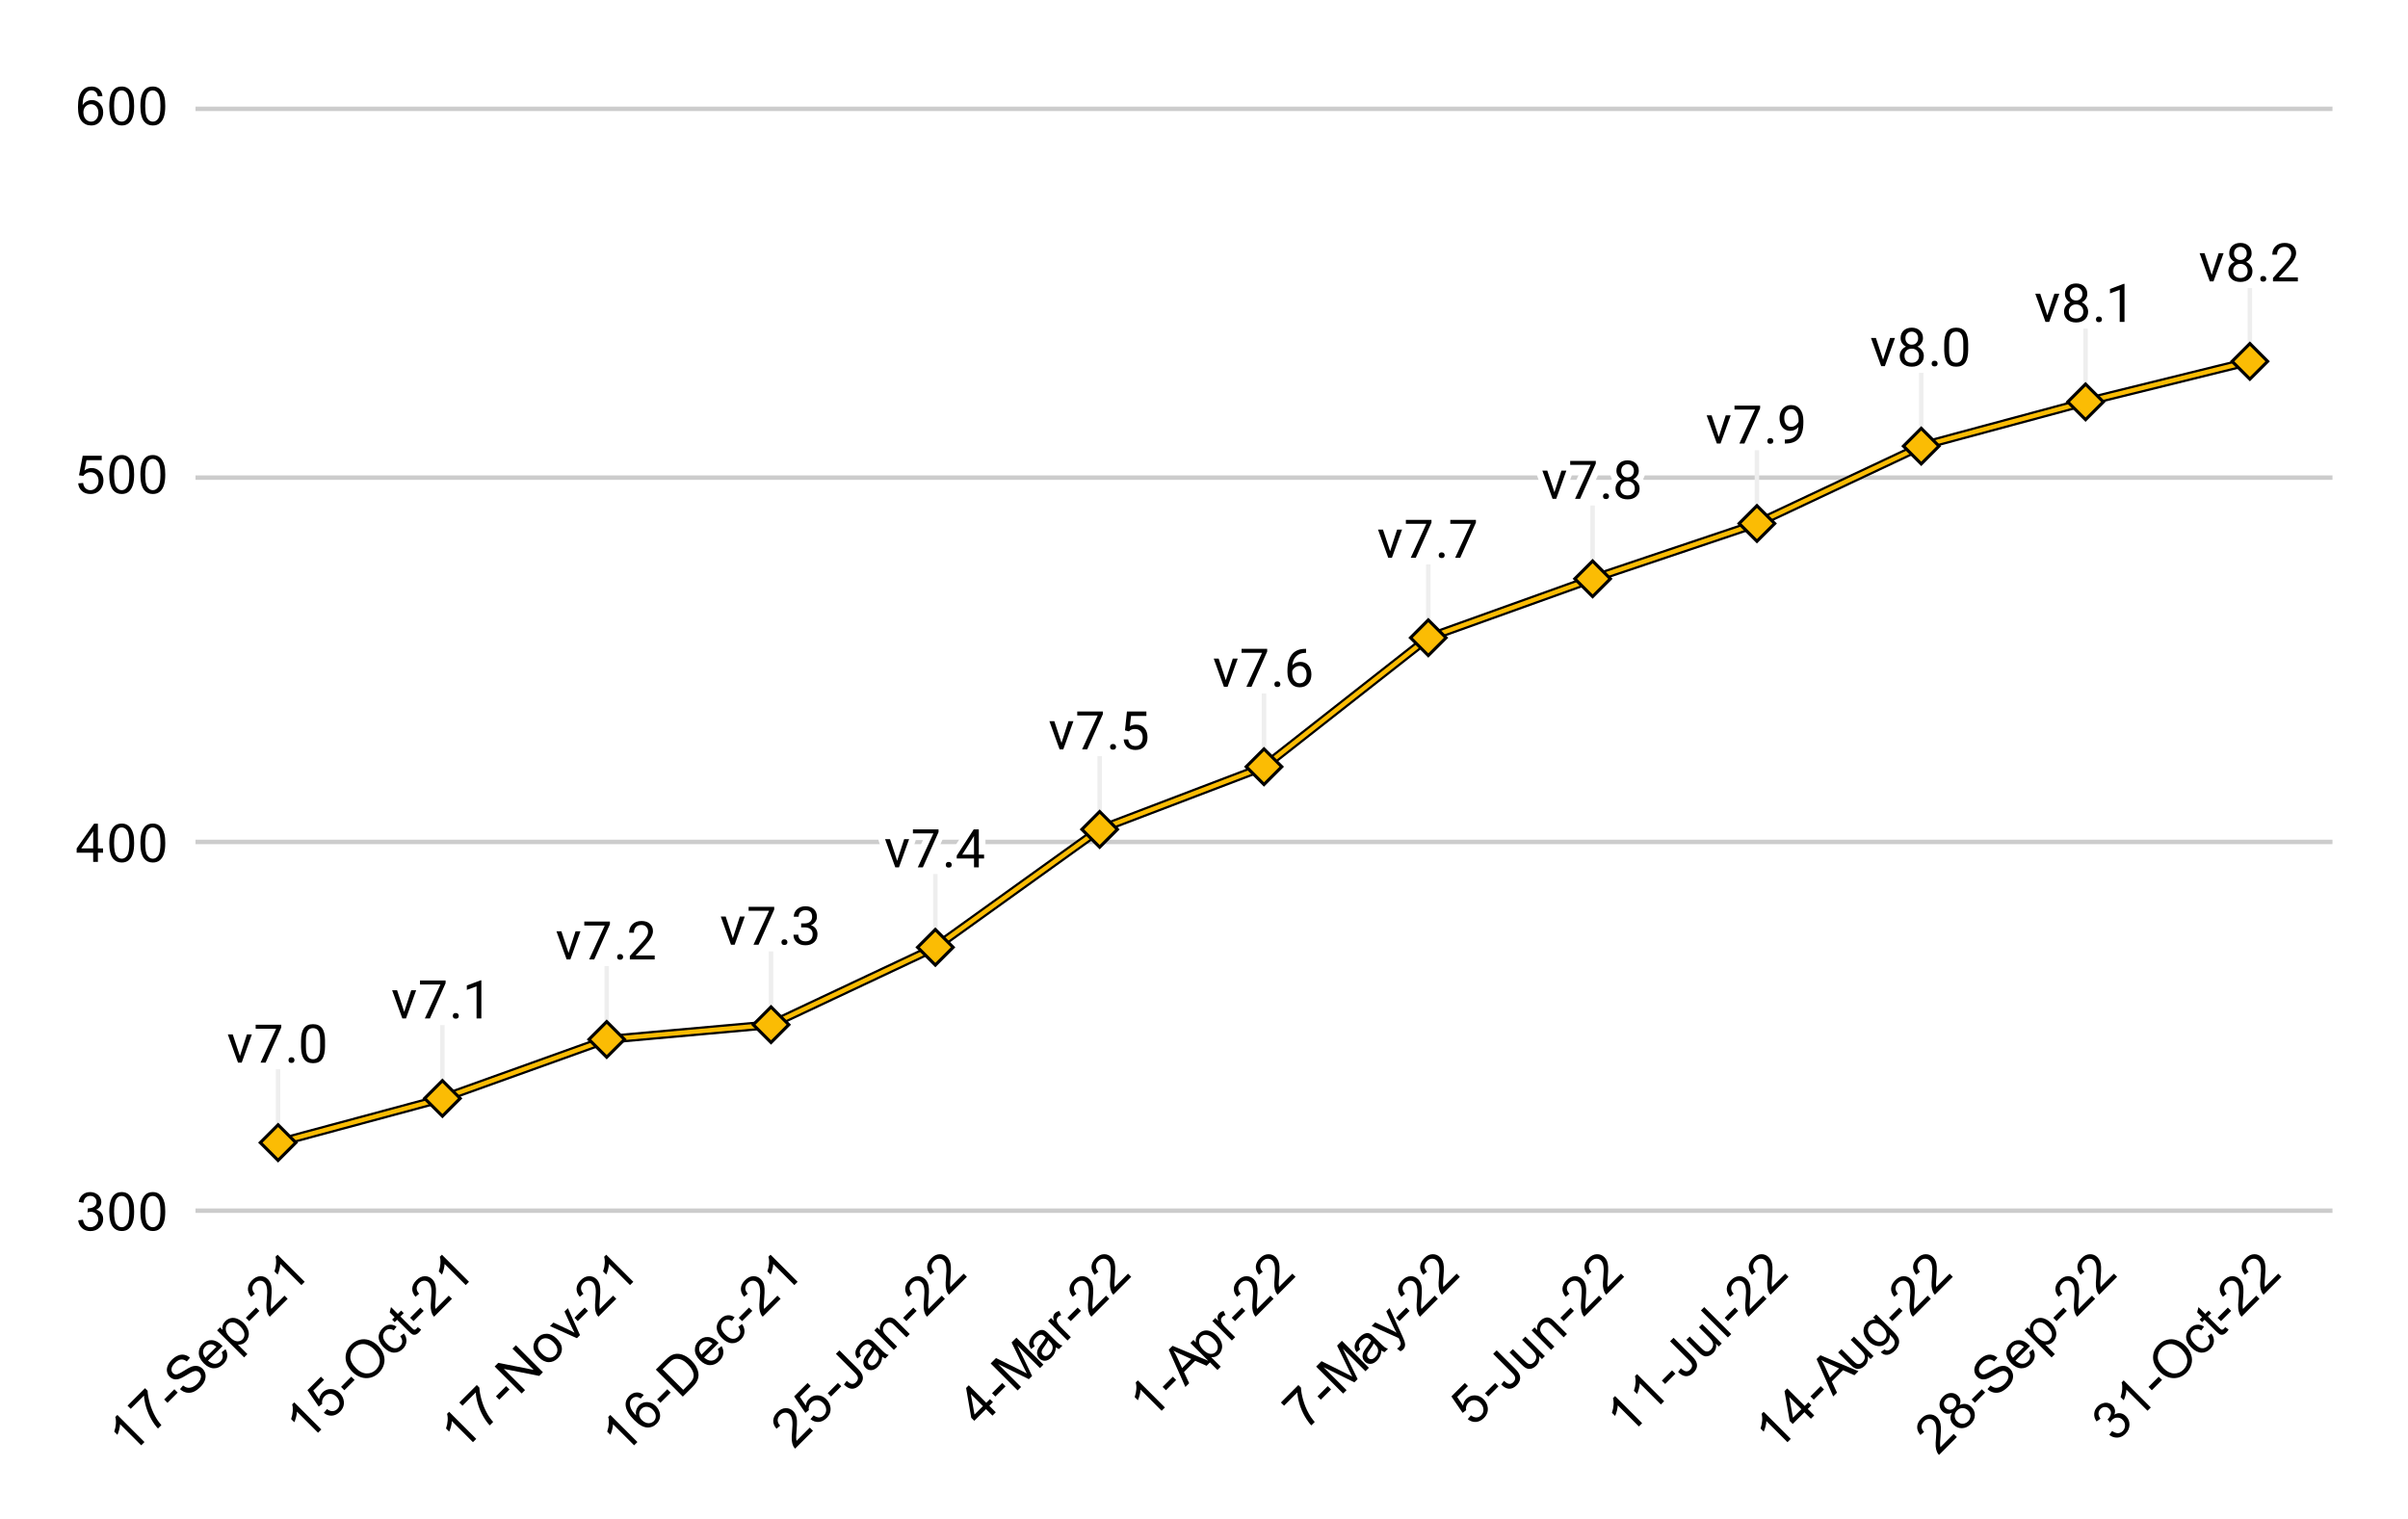 <svg version="1.1" viewBox="0.0 0.0 542.0 342.0" fill="none" stroke="none" stroke-linecap="square" stroke-miterlimit="10" width="542" height="342" xmlns:xlink="http://www.w3.org/1999/xlink" xmlns="http://www.w3.org/2000/svg"><path fill="#ffffff" d="M0 0L542.0 0L542.0 342.0L0 342.0L0 0Z" fill-rule="nonzero"/><path stroke="#cccccc" stroke-width="1.0" stroke-linecap="butt" d="M44.5 272.5L524.5 272.5" fill-rule="nonzero"/><path stroke="#cccccc" stroke-width="1.0" stroke-linecap="butt" d="M44.5 189.5L524.5 189.5" fill-rule="nonzero"/><path stroke="#cccccc" stroke-width="1.0" stroke-linecap="butt" d="M44.5 107.5L524.5 107.5" fill-rule="nonzero"/><path stroke="#cccccc" stroke-width="1.0" stroke-linecap="butt" d="M44.5 24.5L524.5 24.5" fill-rule="nonzero"/><path stroke="#eeeeee" stroke-width="1.0" stroke-linecap="butt" d="M62.592 241.178L62.592 257.178" fill-rule="nonzero"/><path stroke="#eeeeee" stroke-width="1.0" stroke-linecap="butt" d="M99.577 231.225L99.577 247.225" fill-rule="nonzero"/><path stroke="#eeeeee" stroke-width="1.0" stroke-linecap="butt" d="M136.562 217.953L136.562 233.953" fill-rule="nonzero"/><path stroke="#eeeeee" stroke-width="1.0" stroke-linecap="butt" d="M173.546 214.636L173.546 230.636" fill-rule="nonzero"/><path stroke="#eeeeee" stroke-width="1.0" stroke-linecap="butt" d="M210.531 197.217L210.531 213.217" fill-rule="nonzero"/><path stroke="#eeeeee" stroke-width="1.0" stroke-linecap="butt" d="M247.515 170.674L247.515 186.674" fill-rule="nonzero"/><path stroke="#eeeeee" stroke-width="1.0" stroke-linecap="butt" d="M284.5 156.573L284.5 172.573" fill-rule="nonzero"/><path stroke="#eeeeee" stroke-width="1.0" stroke-linecap="butt" d="M321.485 127.542L321.485 143.542" fill-rule="nonzero"/><path stroke="#eeeeee" stroke-width="1.0" stroke-linecap="butt" d="M358.469 114.271L358.469 130.271" fill-rule="nonzero"/><path stroke="#eeeeee" stroke-width="1.0" stroke-linecap="butt" d="M395.454 101.829L395.454 117.829" fill-rule="nonzero"/><path stroke="#eeeeee" stroke-width="1.0" stroke-linecap="butt" d="M432.438 84.41L432.438 100.41" fill-rule="nonzero"/><path stroke="#eeeeee" stroke-width="1.0" stroke-linecap="butt" d="M469.423 74.457L469.423 90.457" fill-rule="nonzero"/><path stroke="#eeeeee" stroke-width="1.0" stroke-linecap="butt" d="M506.408 65.333L506.408 81.333" fill-rule="nonzero"/><clipPath id="id_0"><path d="M44.1 24.1L524.9 24.1L524.9 272.938L44.1 272.938L44.1 24.1Z" clip-rule="nonzero"/></clipPath><path stroke="#000000" stroke-width="2.0" stroke-linecap="butt" clip-path="url(#id_0)" d="M62.592 257.178L99.577 247.225L136.562 233.953L173.546 230.636L210.531 213.217L247.515 186.674L284.5 172.573L321.485 143.542L358.469 130.271L395.454 117.829L432.438 100.41L469.423 90.457L506.408 81.333" fill-rule="nonzero"/><path stroke="#fbbc04" stroke-width="1.0" stroke-linecap="butt" clip-path="url(#id_0)" d="M62.592 257.178L99.577 247.225L136.562 233.953L173.546 230.636L210.531 213.217L247.515 186.674L284.5 172.573L321.485 143.542L358.469 130.271L395.454 117.829L432.438 100.41L469.423 90.457L506.408 81.333" fill-rule="nonzero"/><path fill="#000000" clip-path="url(#id_0)" d="M62.592 252.678L67.092 257.178L62.592 261.678L58.092 257.178Z" fill-rule="nonzero"/><path fill="#000000" clip-path="url(#id_0)" d="M99.577 242.725L104.077 247.225L99.577 251.725L95.077 247.225Z" fill-rule="nonzero"/><path fill="#000000" clip-path="url(#id_0)" d="M136.562 229.453L141.062 233.953L136.562 238.453L132.062 233.953Z" fill-rule="nonzero"/><path fill="#000000" clip-path="url(#id_0)" d="M173.546 226.136L178.046 230.636L173.546 235.136L169.046 230.636Z" fill-rule="nonzero"/><path fill="#000000" clip-path="url(#id_0)" d="M210.531 208.717L215.031 213.217L210.531 217.717L206.031 213.217Z" fill-rule="nonzero"/><path fill="#000000" clip-path="url(#id_0)" d="M247.515 182.174L252.015 186.674L247.515 191.174L243.015 186.674Z" fill-rule="nonzero"/><path fill="#000000" clip-path="url(#id_0)" d="M284.5 168.073L289.0 172.573L284.5 177.073L280.0 172.573Z" fill-rule="nonzero"/><path fill="#000000" clip-path="url(#id_0)" d="M321.485 139.042L325.985 143.542L321.485 148.042L316.985 143.542Z" fill-rule="nonzero"/><path fill="#000000" clip-path="url(#id_0)" d="M358.469 125.771L362.969 130.271L358.469 134.771L353.969 130.271Z" fill-rule="nonzero"/><path fill="#000000" clip-path="url(#id_0)" d="M395.454 113.329L399.954 117.829L395.454 122.329L390.954 117.829Z" fill-rule="nonzero"/><path fill="#000000" clip-path="url(#id_0)" d="M432.438 95.91L436.938 100.41L432.438 104.91L427.938 100.41Z" fill-rule="nonzero"/><path fill="#000000" clip-path="url(#id_0)" d="M469.423 85.957L473.923 90.457L469.423 94.957L464.923 90.457Z" fill-rule="nonzero"/><path fill="#000000" clip-path="url(#id_0)" d="M506.408 76.833L510.908 81.333L506.408 85.833L501.908 81.333Z" fill-rule="nonzero"/><path fill="#fbbc04" clip-path="url(#id_0)" d="M62.592 253.678L66.092 257.178L62.592 260.678L59.092 257.178Z" fill-rule="nonzero"/><path fill="#fbbc04" clip-path="url(#id_0)" d="M99.577 243.725L103.077 247.225L99.577 250.725L96.077 247.225Z" fill-rule="nonzero"/><path fill="#fbbc04" clip-path="url(#id_0)" d="M136.562 230.453L140.062 233.953L136.562 237.453L133.062 233.953Z" fill-rule="nonzero"/><path fill="#fbbc04" clip-path="url(#id_0)" d="M173.546 227.136L177.046 230.636L173.546 234.136L170.046 230.636Z" fill-rule="nonzero"/><path fill="#fbbc04" clip-path="url(#id_0)" d="M210.531 209.717L214.031 213.217L210.531 216.717L207.031 213.217Z" fill-rule="nonzero"/><path fill="#fbbc04" clip-path="url(#id_0)" d="M247.515 183.174L251.015 186.674L247.515 190.174L244.015 186.674Z" fill-rule="nonzero"/><path fill="#fbbc04" clip-path="url(#id_0)" d="M284.5 169.073L288.0 172.573L284.5 176.073L281.0 172.573Z" fill-rule="nonzero"/><path fill="#fbbc04" clip-path="url(#id_0)" d="M321.485 140.042L324.985 143.542L321.485 147.042L317.985 143.542Z" fill-rule="nonzero"/><path fill="#fbbc04" clip-path="url(#id_0)" d="M358.469 126.771L361.969 130.271L358.469 133.771L354.969 130.271Z" fill-rule="nonzero"/><path fill="#fbbc04" clip-path="url(#id_0)" d="M395.454 114.329L398.954 117.829L395.454 121.329L391.954 117.829Z" fill-rule="nonzero"/><path fill="#fbbc04" clip-path="url(#id_0)" d="M432.438 96.91L435.938 100.41L432.438 103.91L428.938 100.41Z" fill-rule="nonzero"/><path fill="#fbbc04" clip-path="url(#id_0)" d="M469.423 86.957L472.923 90.457L469.423 93.957L465.923 90.457Z" fill-rule="nonzero"/><path fill="#fbbc04" clip-path="url(#id_0)" d="M506.408 77.833L509.908 81.333L506.408 84.833L502.908 81.333Z" fill-rule="nonzero"/><path stroke="#ffffff" stroke-width="3.0" stroke-linejoin="round" stroke-linecap="round" d="M53.999 237.71L55.577 232.835L56.686 232.835L54.405 239.178L53.577 239.178L51.28 232.835L52.389 232.835L53.999 237.71ZM63.311 231.256L59.78 239.178L58.639 239.178L62.155 231.538L57.545 231.538L57.545 230.647L63.311 230.647L63.311 231.256ZM64.936 238.616Q64.936 238.335 65.092 238.147Q65.264 237.96 65.592 237.96Q65.936 237.96 66.108 238.147Q66.28 238.335 66.28 238.616Q66.28 238.881 66.108 239.069Q65.936 239.241 65.592 239.241Q65.264 239.241 65.092 239.069Q64.936 238.881 64.936 238.616ZM73.155 235.538Q73.155 237.444 72.499 238.381Q71.858 239.303 70.467 239.303Q69.108 239.303 68.452 238.397Q67.795 237.491 67.764 235.678L67.764 234.241Q67.764 232.35 68.405 231.444Q69.061 230.522 70.452 230.522Q71.827 230.522 72.483 231.413Q73.139 232.288 73.155 234.131L73.155 235.538ZM72.061 234.053Q72.061 232.678 71.67 232.053Q71.295 231.413 70.452 231.413Q69.624 231.413 69.233 232.053Q68.858 232.678 68.858 233.975L68.858 235.71Q68.858 237.085 69.249 237.756Q69.655 238.413 70.467 238.413Q71.264 238.413 71.655 237.788Q72.045 237.163 72.061 235.835L72.061 234.053Z" fill-rule="nonzero"/><path fill="#000000" d="M53.999 237.71L55.577 232.835L56.686 232.835L54.405 239.178L53.577 239.178L51.28 232.835L52.389 232.835L53.999 237.71ZM63.311 231.256L59.78 239.178L58.639 239.178L62.155 231.538L57.545 231.538L57.545 230.647L63.311 230.647L63.311 231.256ZM64.936 238.616Q64.936 238.335 65.092 238.147Q65.264 237.96 65.592 237.96Q65.936 237.96 66.108 238.147Q66.28 238.335 66.28 238.616Q66.28 238.881 66.108 239.069Q65.936 239.241 65.592 239.241Q65.264 239.241 65.092 239.069Q64.936 238.881 64.936 238.616ZM73.155 235.538Q73.155 237.444 72.499 238.381Q71.858 239.303 70.467 239.303Q69.108 239.303 68.452 238.397Q67.795 237.491 67.764 235.678L67.764 234.241Q67.764 232.35 68.405 231.444Q69.061 230.522 70.452 230.522Q71.827 230.522 72.483 231.413Q73.139 232.288 73.155 234.131L73.155 235.538ZM72.061 234.053Q72.061 232.678 71.67 232.053Q71.295 231.413 70.452 231.413Q69.624 231.413 69.233 232.053Q68.858 232.678 68.858 233.975L68.858 235.71Q68.858 237.085 69.249 237.756Q69.655 238.413 70.467 238.413Q71.264 238.413 71.655 237.788Q72.045 237.163 72.061 235.835L72.061 234.053Z" fill-rule="nonzero"/><path stroke="#ffffff" stroke-width="3.0" stroke-linejoin="round" stroke-linecap="round" d="M90.983 227.756L92.561 222.881L93.671 222.881L91.389 229.225L90.561 229.225L88.264 222.881L89.374 222.881L90.983 227.756ZM100.296 221.303L96.764 229.225L95.624 229.225L99.139 221.584L94.53 221.584L94.53 220.694L100.296 220.694L100.296 221.303ZM101.921 228.662Q101.921 228.381 102.077 228.194Q102.249 228.006 102.577 228.006Q102.921 228.006 103.093 228.194Q103.264 228.381 103.264 228.662Q103.264 228.928 103.093 229.115Q102.921 229.287 102.577 229.287Q102.249 229.287 102.077 229.115Q101.921 228.928 101.921 228.662ZM108.343 229.225L107.264 229.225L107.264 222.006L105.077 222.803L105.077 221.819L108.186 220.647L108.343 220.647L108.343 229.225Z" fill-rule="nonzero"/><path fill="#000000" d="M90.983 227.756L92.561 222.881L93.671 222.881L91.389 229.225L90.561 229.225L88.264 222.881L89.374 222.881L90.983 227.756ZM100.296 221.303L96.764 229.225L95.624 229.225L99.139 221.584L94.53 221.584L94.53 220.694L100.296 220.694L100.296 221.303ZM101.921 228.662Q101.921 228.381 102.077 228.194Q102.249 228.006 102.577 228.006Q102.921 228.006 103.093 228.194Q103.264 228.381 103.264 228.662Q103.264 228.928 103.093 229.115Q102.921 229.287 102.577 229.287Q102.249 229.287 102.077 229.115Q101.921 228.928 101.921 228.662ZM108.343 229.225L107.264 229.225L107.264 222.006L105.077 222.803L105.077 221.819L108.186 220.647L108.343 220.647L108.343 229.225Z" fill-rule="nonzero"/><path stroke="#ffffff" stroke-width="3.0" stroke-linejoin="round" stroke-linecap="round" d="M127.968 214.485L129.546 209.61L130.655 209.61L128.374 215.953L127.546 215.953L125.249 209.61L126.358 209.61L127.968 214.485ZM137.28 208.032L133.749 215.953L132.608 215.953L136.124 208.313L131.515 208.313L131.515 207.422L137.28 207.422L137.28 208.032ZM138.905 215.391Q138.905 215.11 139.062 214.922Q139.233 214.735 139.562 214.735Q139.905 214.735 140.077 214.922Q140.249 215.11 140.249 215.391Q140.249 215.657 140.077 215.844Q139.905 216.016 139.562 216.016Q139.233 216.016 139.062 215.844Q138.905 215.657 138.905 215.391ZM147.358 215.953L141.765 215.953L141.765 215.172L144.718 211.891Q145.374 211.141 145.624 210.688Q145.874 210.219 145.874 209.719Q145.874 209.047 145.468 208.625Q145.077 208.188 144.39 208.188Q143.593 208.188 143.14 208.657Q142.687 209.11 142.687 209.938L141.608 209.938Q141.608 208.75 142.358 208.032Q143.124 207.297 144.39 207.297Q145.593 207.297 146.28 207.922Q146.968 208.547 146.968 209.594Q146.968 210.844 145.358 212.594L143.077 215.063L147.358 215.063L147.358 215.953Z" fill-rule="nonzero"/><path fill="#000000" d="M127.968 214.485L129.546 209.61L130.655 209.61L128.374 215.953L127.546 215.953L125.249 209.61L126.358 209.61L127.968 214.485ZM137.28 208.032L133.749 215.953L132.608 215.953L136.124 208.313L131.515 208.313L131.515 207.422L137.28 207.422L137.28 208.032ZM138.905 215.391Q138.905 215.11 139.062 214.922Q139.233 214.735 139.562 214.735Q139.905 214.735 140.077 214.922Q140.249 215.11 140.249 215.391Q140.249 215.657 140.077 215.844Q139.905 216.016 139.562 216.016Q139.233 216.016 139.062 215.844Q138.905 215.657 138.905 215.391ZM147.358 215.953L141.765 215.953L141.765 215.172L144.718 211.891Q145.374 211.141 145.624 210.688Q145.874 210.219 145.874 209.719Q145.874 209.047 145.468 208.625Q145.077 208.188 144.39 208.188Q143.593 208.188 143.14 208.657Q142.687 209.11 142.687 209.938L141.608 209.938Q141.608 208.75 142.358 208.032Q143.124 207.297 144.39 207.297Q145.593 207.297 146.28 207.922Q146.968 208.547 146.968 209.594Q146.968 210.844 145.358 212.594L143.077 215.063L147.358 215.063L147.358 215.953Z" fill-rule="nonzero"/><path stroke="#ffffff" stroke-width="3.0" stroke-linejoin="round" stroke-linecap="round" d="M164.952 211.167L166.531 206.292L167.64 206.292L165.359 212.636L164.531 212.636L162.234 206.292L163.343 206.292L164.952 211.167ZM174.265 204.714L170.734 212.636L169.593 212.636L173.109 204.995L168.499 204.995L168.499 204.104L174.265 204.104L174.265 204.714ZM175.89 212.073Q175.89 211.792 176.046 211.604Q176.218 211.417 176.546 211.417Q176.89 211.417 177.062 211.604Q177.234 211.792 177.234 212.073Q177.234 212.339 177.062 212.526Q176.89 212.698 176.546 212.698Q176.218 212.698 176.046 212.526Q175.89 212.339 175.89 212.073ZM180.327 207.839L181.14 207.839Q181.921 207.823 182.359 207.432Q182.796 207.042 182.796 206.37Q182.796 204.87 181.296 204.87Q180.593 204.87 180.171 205.276Q179.765 205.682 179.765 206.339L178.671 206.339Q178.671 205.323 179.406 204.651Q180.156 203.979 181.296 203.979Q182.499 203.979 183.187 204.62Q183.874 205.261 183.874 206.401Q183.874 206.964 183.515 207.479Q183.156 207.995 182.531 208.261Q183.234 208.479 183.609 208.995Q183.999 209.511 183.999 210.261Q183.999 211.401 183.249 212.089Q182.499 212.761 181.296 212.761Q180.109 212.761 179.343 212.104Q178.593 211.448 178.593 210.386L179.687 210.386Q179.687 211.057 180.124 211.464Q180.562 211.87 181.312 211.87Q182.093 211.87 182.499 211.464Q182.921 211.042 182.921 210.276Q182.921 209.542 182.468 209.151Q182.015 208.745 181.14 208.729L180.327 208.729L180.327 207.839Z" fill-rule="nonzero"/><path fill="#000000" d="M164.952 211.167L166.531 206.292L167.64 206.292L165.359 212.636L164.531 212.636L162.234 206.292L163.343 206.292L164.952 211.167ZM174.265 204.714L170.734 212.636L169.593 212.636L173.109 204.995L168.499 204.995L168.499 204.104L174.265 204.104L174.265 204.714ZM175.89 212.073Q175.89 211.792 176.046 211.604Q176.218 211.417 176.546 211.417Q176.89 211.417 177.062 211.604Q177.234 211.792 177.234 212.073Q177.234 212.339 177.062 212.526Q176.89 212.698 176.546 212.698Q176.218 212.698 176.046 212.526Q175.89 212.339 175.89 212.073ZM180.327 207.839L181.14 207.839Q181.921 207.823 182.359 207.432Q182.796 207.042 182.796 206.37Q182.796 204.87 181.296 204.87Q180.593 204.87 180.171 205.276Q179.765 205.682 179.765 206.339L178.671 206.339Q178.671 205.323 179.406 204.651Q180.156 203.979 181.296 203.979Q182.499 203.979 183.187 204.62Q183.874 205.261 183.874 206.401Q183.874 206.964 183.515 207.479Q183.156 207.995 182.531 208.261Q183.234 208.479 183.609 208.995Q183.999 209.511 183.999 210.261Q183.999 211.401 183.249 212.089Q182.499 212.761 181.296 212.761Q180.109 212.761 179.343 212.104Q178.593 211.448 178.593 210.386L179.687 210.386Q179.687 211.057 180.124 211.464Q180.562 211.87 181.312 211.87Q182.093 211.87 182.499 211.464Q182.921 211.042 182.921 210.276Q182.921 209.542 182.468 209.151Q182.015 208.745 181.14 208.729L180.327 208.729L180.327 207.839Z" fill-rule="nonzero"/><path stroke="#ffffff" stroke-width="3.0" stroke-linejoin="round" stroke-linecap="round" d="M201.937 193.748L203.515 188.873L204.625 188.873L202.343 195.217L201.515 195.217L199.218 188.873L200.328 188.873L201.937 193.748ZM211.25 187.295L207.718 195.217L206.578 195.217L210.093 187.576L205.484 187.576L205.484 186.686L211.25 186.686L211.25 187.295ZM212.875 194.654Q212.875 194.373 213.031 194.186Q213.203 193.998 213.531 193.998Q213.875 193.998 214.046 194.186Q214.218 194.373 214.218 194.654Q214.218 194.92 214.046 195.108Q213.875 195.279 213.531 195.279Q213.203 195.279 213.031 195.108Q212.875 194.92 212.875 194.654ZM220.312 192.358L221.5 192.358L221.5 193.233L220.312 193.233L220.312 195.217L219.234 195.217L219.234 193.233L215.343 193.233L215.343 192.592L219.156 186.686L220.312 186.686L220.312 192.358ZM216.578 192.358L219.234 192.358L219.234 188.17L219.093 188.404L216.578 192.358Z" fill-rule="nonzero"/><path fill="#000000" d="M201.937 193.748L203.515 188.873L204.625 188.873L202.343 195.217L201.515 195.217L199.218 188.873L200.328 188.873L201.937 193.748ZM211.25 187.295L207.718 195.217L206.578 195.217L210.093 187.576L205.484 187.576L205.484 186.686L211.25 186.686L211.25 187.295ZM212.875 194.654Q212.875 194.373 213.031 194.186Q213.203 193.998 213.531 193.998Q213.875 193.998 214.046 194.186Q214.218 194.373 214.218 194.654Q214.218 194.92 214.046 195.108Q213.875 195.279 213.531 195.279Q213.203 195.279 213.031 195.108Q212.875 194.92 212.875 194.654ZM220.312 192.358L221.5 192.358L221.5 193.233L220.312 193.233L220.312 195.217L219.234 195.217L219.234 193.233L215.343 193.233L215.343 192.592L219.156 186.686L220.312 186.686L220.312 192.358ZM216.578 192.358L219.234 192.358L219.234 188.17L219.093 188.404L216.578 192.358Z" fill-rule="nonzero"/><path stroke="#ffffff" stroke-width="3.0" stroke-linejoin="round" stroke-linecap="round" d="M238.922 167.205L240.5 162.33L241.609 162.33L239.328 168.674L238.5 168.674L236.203 162.33L237.312 162.33L238.922 167.205ZM248.234 160.752L244.703 168.674L243.562 168.674L247.078 161.034L242.469 161.034L242.469 160.143L248.234 160.143L248.234 160.752ZM249.859 168.112Q249.859 167.83 250.015 167.643Q250.187 167.455 250.515 167.455Q250.859 167.455 251.031 167.643Q251.203 167.83 251.203 168.112Q251.203 168.377 251.031 168.565Q250.859 168.737 250.515 168.737Q250.187 168.737 250.015 168.565Q249.859 168.377 249.859 168.112ZM253.219 164.393L253.656 160.143L258.031 160.143L258.031 161.143L254.578 161.143L254.312 163.471Q254.953 163.096 255.75 163.096Q256.906 163.096 257.594 163.877Q258.281 164.643 258.281 165.955Q258.281 167.268 257.562 168.034Q256.859 168.799 255.578 168.799Q254.453 168.799 253.734 168.174Q253.015 167.534 252.922 166.424L253.937 166.424Q254.047 167.159 254.469 167.534Q254.89 167.909 255.578 167.909Q256.328 167.909 256.765 167.393Q257.203 166.877 257.203 165.971Q257.203 165.112 256.734 164.596Q256.265 164.08 255.484 164.08Q254.781 164.08 254.375 164.377L254.094 164.612L253.219 164.393Z" fill-rule="nonzero"/><path fill="#000000" d="M238.922 167.205L240.5 162.33L241.609 162.33L239.328 168.674L238.5 168.674L236.203 162.33L237.312 162.33L238.922 167.205ZM248.234 160.752L244.703 168.674L243.562 168.674L247.078 161.034L242.469 161.034L242.469 160.143L248.234 160.143L248.234 160.752ZM249.859 168.112Q249.859 167.83 250.015 167.643Q250.187 167.455 250.515 167.455Q250.859 167.455 251.031 167.643Q251.203 167.83 251.203 168.112Q251.203 168.377 251.031 168.565Q250.859 168.737 250.515 168.737Q250.187 168.737 250.015 168.565Q249.859 168.377 249.859 168.112ZM253.219 164.393L253.656 160.143L258.031 160.143L258.031 161.143L254.578 161.143L254.312 163.471Q254.953 163.096 255.75 163.096Q256.906 163.096 257.594 163.877Q258.281 164.643 258.281 165.955Q258.281 167.268 257.562 168.034Q256.859 168.799 255.578 168.799Q254.453 168.799 253.734 168.174Q253.015 167.534 252.922 166.424L253.937 166.424Q254.047 167.159 254.469 167.534Q254.89 167.909 255.578 167.909Q256.328 167.909 256.765 167.393Q257.203 166.877 257.203 165.971Q257.203 165.112 256.734 164.596Q256.265 164.08 255.484 164.08Q254.781 164.08 254.375 164.377L254.094 164.612L253.219 164.393Z" fill-rule="nonzero"/><path stroke="#ffffff" stroke-width="3.0" stroke-linejoin="round" stroke-linecap="round" d="M275.906 153.105L277.484 148.23L278.594 148.23L276.312 154.573L275.484 154.573L273.188 148.23L274.297 148.23L275.906 153.105ZM285.219 146.651L281.688 154.573L280.547 154.573L284.062 146.933L279.453 146.933L279.453 146.042L285.219 146.042L285.219 146.651ZM286.844 154.011Q286.844 153.73 287.0 153.542Q287.172 153.355 287.5 153.355Q287.844 153.355 288.016 153.542Q288.188 153.73 288.188 154.011Q288.188 154.276 288.016 154.464Q287.844 154.636 287.5 154.636Q287.172 154.636 287.0 154.464Q286.844 154.276 286.844 154.011ZM293.969 146.042L293.969 146.948L293.766 146.948Q292.5 146.98 291.75 147.714Q291.0 148.433 290.875 149.745Q291.562 148.98 292.719 148.98Q293.828 148.98 294.5 149.761Q295.172 150.542 295.172 151.792Q295.172 153.105 294.453 153.901Q293.734 154.698 292.516 154.698Q291.297 154.698 290.531 153.761Q289.781 152.808 289.781 151.323L289.781 150.917Q289.781 148.558 290.781 147.308Q291.781 146.058 293.766 146.042L293.969 146.042ZM292.547 149.886Q291.984 149.886 291.516 150.214Q291.047 150.542 290.859 151.058L290.859 151.448Q290.859 152.511 291.328 153.151Q291.812 153.792 292.516 153.792Q293.25 153.792 293.672 153.261Q294.094 152.714 294.094 151.839Q294.094 150.964 293.672 150.433Q293.25 149.886 292.547 149.886Z" fill-rule="nonzero"/><path fill="#000000" d="M275.906 153.105L277.484 148.23L278.594 148.23L276.312 154.573L275.484 154.573L273.188 148.23L274.297 148.23L275.906 153.105ZM285.219 146.651L281.688 154.573L280.547 154.573L284.062 146.933L279.453 146.933L279.453 146.042L285.219 146.042L285.219 146.651ZM286.844 154.011Q286.844 153.73 287.0 153.542Q287.172 153.355 287.5 153.355Q287.844 153.355 288.016 153.542Q288.188 153.73 288.188 154.011Q288.188 154.276 288.016 154.464Q287.844 154.636 287.5 154.636Q287.172 154.636 287.0 154.464Q286.844 154.276 286.844 154.011ZM293.969 146.042L293.969 146.948L293.766 146.948Q292.5 146.98 291.75 147.714Q291.0 148.433 290.875 149.745Q291.562 148.98 292.719 148.98Q293.828 148.98 294.5 149.761Q295.172 150.542 295.172 151.792Q295.172 153.105 294.453 153.901Q293.734 154.698 292.516 154.698Q291.297 154.698 290.531 153.761Q289.781 152.808 289.781 151.323L289.781 150.917Q289.781 148.558 290.781 147.308Q291.781 146.058 293.766 146.042L293.969 146.042ZM292.547 149.886Q291.984 149.886 291.516 150.214Q291.047 150.542 290.859 151.058L290.859 151.448Q290.859 152.511 291.328 153.151Q291.812 153.792 292.516 153.792Q293.25 153.792 293.672 153.261Q294.094 152.714 294.094 151.839Q294.094 150.964 293.672 150.433Q293.25 149.886 292.547 149.886Z" fill-rule="nonzero"/><path stroke="#ffffff" stroke-width="3.0" stroke-linejoin="round" stroke-linecap="round" d="M312.891 124.074L314.469 119.199L315.578 119.199L313.297 125.542L312.469 125.542L310.172 119.199L311.281 119.199L312.891 124.074ZM322.203 117.62L318.672 125.542L317.531 125.542L321.047 117.902L316.438 117.902L316.438 117.011L322.203 117.011L322.203 117.62ZM323.828 124.98Q323.828 124.699 323.985 124.511Q324.156 124.324 324.485 124.324Q324.828 124.324 325 124.511Q325.172 124.699 325.172 124.98Q325.172 125.245 325 125.433Q324.828 125.605 324.485 125.605Q324.156 125.605 323.985 125.433Q323.828 125.245 323.828 124.98ZM332.203 117.62L328.672 125.542L327.531 125.542L331.047 117.902L326.438 117.902L326.438 117.011L332.203 117.011L332.203 117.62Z" fill-rule="nonzero"/><path fill="#000000" d="M312.891 124.074L314.469 119.199L315.578 119.199L313.297 125.542L312.469 125.542L310.172 119.199L311.281 119.199L312.891 124.074ZM322.203 117.62L318.672 125.542L317.531 125.542L321.047 117.902L316.438 117.902L316.438 117.011L322.203 117.011L322.203 117.62ZM323.828 124.98Q323.828 124.699 323.985 124.511Q324.156 124.324 324.485 124.324Q324.828 124.324 325 124.511Q325.172 124.699 325.172 124.98Q325.172 125.245 325 125.433Q324.828 125.605 324.485 125.605Q324.156 125.605 323.985 125.433Q323.828 125.245 323.828 124.98ZM332.203 117.62L328.672 125.542L327.531 125.542L331.047 117.902L326.438 117.902L326.438 117.011L332.203 117.011L332.203 117.62Z" fill-rule="nonzero"/><path stroke="#ffffff" stroke-width="3.0" stroke-linejoin="round" stroke-linecap="round" d="M349.875 110.802L351.454 105.927L352.563 105.927L350.282 112.271L349.454 112.271L347.157 105.927L348.266 105.927L349.875 110.802ZM359.188 104.349L355.657 112.271L354.516 112.271L358.032 104.63L353.422 104.63L353.422 103.74L359.188 103.74L359.188 104.349ZM360.813 111.708Q360.813 111.427 360.969 111.24Q361.141 111.052 361.469 111.052Q361.813 111.052 361.985 111.24Q362.157 111.427 362.157 111.708Q362.157 111.974 361.985 112.162Q361.813 112.333 361.469 112.333Q361.141 112.333 360.969 112.162Q360.813 111.974 360.813 111.708ZM368.86 105.958Q368.86 106.599 368.516 107.099Q368.172 107.599 367.61 107.88Q368.266 108.162 368.657 108.724Q369.047 109.271 369.047 109.974Q369.047 111.068 368.297 111.74Q367.563 112.396 366.344 112.396Q365.11 112.396 364.36 111.74Q363.625 111.068 363.625 109.974Q363.625 109.271 364 108.724Q364.375 108.162 365.047 107.88Q364.485 107.599 364.157 107.099Q363.829 106.599 363.829 105.958Q363.829 104.88 364.516 104.255Q365.204 103.615 366.344 103.615Q367.469 103.615 368.157 104.255Q368.86 104.88 368.86 105.958ZM367.969 109.943Q367.969 109.224 367.516 108.787Q367.063 108.333 366.329 108.333Q365.594 108.333 365.141 108.787Q364.704 109.224 364.704 109.958Q364.704 110.677 365.141 111.099Q365.579 111.505 366.344 111.505Q367.094 111.505 367.532 111.083Q367.969 110.662 367.969 109.943ZM366.344 104.505Q365.704 104.505 365.297 104.912Q364.907 105.302 364.907 105.99Q364.907 106.63 365.297 107.037Q365.688 107.443 366.329 107.443Q366.985 107.443 367.375 107.037Q367.766 106.63 367.766 105.99Q367.766 105.333 367.36 104.927Q366.954 104.505 366.344 104.505Z" fill-rule="nonzero"/><path fill="#000000" d="M349.875 110.802L351.454 105.927L352.563 105.927L350.282 112.271L349.454 112.271L347.157 105.927L348.266 105.927L349.875 110.802ZM359.188 104.349L355.657 112.271L354.516 112.271L358.032 104.63L353.422 104.63L353.422 103.74L359.188 103.74L359.188 104.349ZM360.813 111.708Q360.813 111.427 360.969 111.24Q361.141 111.052 361.469 111.052Q361.813 111.052 361.985 111.24Q362.157 111.427 362.157 111.708Q362.157 111.974 361.985 112.162Q361.813 112.333 361.469 112.333Q361.141 112.333 360.969 112.162Q360.813 111.974 360.813 111.708ZM368.86 105.958Q368.86 106.599 368.516 107.099Q368.172 107.599 367.61 107.88Q368.266 108.162 368.657 108.724Q369.047 109.271 369.047 109.974Q369.047 111.068 368.297 111.74Q367.563 112.396 366.344 112.396Q365.11 112.396 364.36 111.74Q363.625 111.068 363.625 109.974Q363.625 109.271 364 108.724Q364.375 108.162 365.047 107.88Q364.485 107.599 364.157 107.099Q363.829 106.599 363.829 105.958Q363.829 104.88 364.516 104.255Q365.204 103.615 366.344 103.615Q367.469 103.615 368.157 104.255Q368.86 104.88 368.86 105.958ZM367.969 109.943Q367.969 109.224 367.516 108.787Q367.063 108.333 366.329 108.333Q365.594 108.333 365.141 108.787Q364.704 109.224 364.704 109.958Q364.704 110.677 365.141 111.099Q365.579 111.505 366.344 111.505Q367.094 111.505 367.532 111.083Q367.969 110.662 367.969 109.943ZM366.344 104.505Q365.704 104.505 365.297 104.912Q364.907 105.302 364.907 105.99Q364.907 106.63 365.297 107.037Q365.688 107.443 366.329 107.443Q366.985 107.443 367.375 107.037Q367.766 106.63 367.766 105.99Q367.766 105.333 367.36 104.927Q366.954 104.505 366.344 104.505Z" fill-rule="nonzero"/><path stroke="#ffffff" stroke-width="3.0" stroke-linejoin="round" stroke-linecap="round" d="M386.86 98.36L388.438 93.485L389.548 93.485L387.266 99.829L386.438 99.829L384.141 93.485L385.251 93.485L386.86 98.36ZM396.173 91.907L392.641 99.829L391.501 99.829L395.016 92.188L390.407 92.188L390.407 91.298L396.173 91.298L396.173 91.907ZM397.798 99.266Q397.798 98.985 397.954 98.798Q398.126 98.61 398.454 98.61Q398.798 98.61 398.969 98.798Q399.141 98.985 399.141 99.266Q399.141 99.532 398.969 99.72Q398.798 99.891 398.454 99.891Q398.126 99.891 397.954 99.72Q397.798 99.532 397.798 99.266ZM404.813 96.079Q404.485 96.485 404.001 96.735Q403.532 96.97 402.969 96.97Q402.235 96.97 401.688 96.61Q401.141 96.251 400.844 95.595Q400.548 94.923 400.548 94.126Q400.548 93.282 400.86 92.595Q401.188 91.907 401.782 91.548Q402.391 91.173 403.188 91.173Q404.454 91.173 405.173 92.126Q405.907 93.079 405.907 94.704L405.907 95.016Q405.907 97.516 404.923 98.657Q403.938 99.798 401.954 99.829L401.735 99.829L401.735 98.923L401.969 98.923Q403.313 98.891 404.032 98.22Q404.751 97.548 404.813 96.079ZM403.141 96.079Q403.688 96.079 404.141 95.751Q404.61 95.407 404.829 94.923L404.829 94.485Q404.829 93.423 404.36 92.751Q403.891 92.079 403.188 92.079Q402.469 92.079 402.032 92.626Q401.61 93.173 401.61 94.079Q401.61 94.954 402.016 95.516Q402.438 96.079 403.141 96.079Z" fill-rule="nonzero"/><path fill="#000000" d="M386.86 98.36L388.438 93.485L389.548 93.485L387.266 99.829L386.438 99.829L384.141 93.485L385.251 93.485L386.86 98.36ZM396.173 91.907L392.641 99.829L391.501 99.829L395.016 92.188L390.407 92.188L390.407 91.298L396.173 91.298L396.173 91.907ZM397.798 99.266Q397.798 98.985 397.954 98.798Q398.126 98.61 398.454 98.61Q398.798 98.61 398.969 98.798Q399.141 98.985 399.141 99.266Q399.141 99.532 398.969 99.72Q398.798 99.891 398.454 99.891Q398.126 99.891 397.954 99.72Q397.798 99.532 397.798 99.266ZM404.813 96.079Q404.485 96.485 404.001 96.735Q403.532 96.97 402.969 96.97Q402.235 96.97 401.688 96.61Q401.141 96.251 400.844 95.595Q400.548 94.923 400.548 94.126Q400.548 93.282 400.86 92.595Q401.188 91.907 401.782 91.548Q402.391 91.173 403.188 91.173Q404.454 91.173 405.173 92.126Q405.907 93.079 405.907 94.704L405.907 95.016Q405.907 97.516 404.923 98.657Q403.938 99.798 401.954 99.829L401.735 99.829L401.735 98.923L401.969 98.923Q403.313 98.891 404.032 98.22Q404.751 97.548 404.813 96.079ZM403.141 96.079Q403.688 96.079 404.141 95.751Q404.61 95.407 404.829 94.923L404.829 94.485Q404.829 93.423 404.36 92.751Q403.891 92.079 403.188 92.079Q402.469 92.079 402.032 92.626Q401.61 93.173 401.61 94.079Q401.61 94.954 402.016 95.516Q402.438 96.079 403.141 96.079Z" fill-rule="nonzero"/><path stroke="#ffffff" stroke-width="3.0" stroke-linejoin="round" stroke-linecap="round" d="M423.845 80.942L425.423 76.067L426.532 76.067L424.251 82.41L423.423 82.41L421.126 76.067L422.235 76.067L423.845 80.942ZM432.829 76.098Q432.829 76.738 432.485 77.238Q432.142 77.738 431.579 78.02Q432.235 78.301 432.626 78.863Q433.017 79.41 433.017 80.113Q433.017 81.207 432.267 81.879Q431.532 82.535 430.313 82.535Q429.079 82.535 428.329 81.879Q427.595 81.207 427.595 80.113Q427.595 79.41 427.97 78.863Q428.345 78.301 429.017 78.02Q428.454 77.738 428.126 77.238Q427.798 76.738 427.798 76.098Q427.798 75.02 428.485 74.395Q429.173 73.754 430.313 73.754Q431.438 73.754 432.126 74.395Q432.829 75.02 432.829 76.098ZM431.938 80.082Q431.938 79.363 431.485 78.926Q431.032 78.473 430.298 78.473Q429.563 78.473 429.11 78.926Q428.673 79.363 428.673 80.098Q428.673 80.817 429.11 81.238Q429.548 81.645 430.313 81.645Q431.063 81.645 431.501 81.223Q431.938 80.801 431.938 80.082ZM430.313 74.645Q429.673 74.645 429.267 75.051Q428.876 75.442 428.876 76.129Q428.876 76.77 429.267 77.176Q429.657 77.582 430.298 77.582Q430.954 77.582 431.345 77.176Q431.735 76.77 431.735 76.129Q431.735 75.473 431.329 75.067Q430.923 74.645 430.313 74.645ZM434.782 81.848Q434.782 81.567 434.938 81.379Q435.11 81.192 435.438 81.192Q435.782 81.192 435.954 81.379Q436.126 81.567 436.126 81.848Q436.126 82.113 435.954 82.301Q435.782 82.473 435.438 82.473Q435.11 82.473 434.938 82.301Q434.782 82.113 434.782 81.848ZM443.001 78.77Q443.001 80.676 442.345 81.613Q441.704 82.535 440.313 82.535Q438.954 82.535 438.298 81.629Q437.642 80.723 437.61 78.91L437.61 77.473Q437.61 75.582 438.251 74.676Q438.907 73.754 440.298 73.754Q441.673 73.754 442.329 74.645Q442.985 75.52 443.001 77.363L443.001 78.77ZM441.907 77.285Q441.907 75.91 441.517 75.285Q441.142 74.645 440.298 74.645Q439.47 74.645 439.079 75.285Q438.704 75.91 438.704 77.207L438.704 78.942Q438.704 80.317 439.095 80.988Q439.501 81.645 440.313 81.645Q441.11 81.645 441.501 81.02Q441.892 80.395 441.907 79.067L441.907 77.285Z" fill-rule="nonzero"/><path fill="#000000" d="M423.845 80.942L425.423 76.067L426.532 76.067L424.251 82.41L423.423 82.41L421.126 76.067L422.235 76.067L423.845 80.942ZM432.829 76.098Q432.829 76.738 432.485 77.238Q432.142 77.738 431.579 78.02Q432.235 78.301 432.626 78.863Q433.017 79.41 433.017 80.113Q433.017 81.207 432.267 81.879Q431.532 82.535 430.313 82.535Q429.079 82.535 428.329 81.879Q427.595 81.207 427.595 80.113Q427.595 79.41 427.97 78.863Q428.345 78.301 429.017 78.02Q428.454 77.738 428.126 77.238Q427.798 76.738 427.798 76.098Q427.798 75.02 428.485 74.395Q429.173 73.754 430.313 73.754Q431.438 73.754 432.126 74.395Q432.829 75.02 432.829 76.098ZM431.938 80.082Q431.938 79.363 431.485 78.926Q431.032 78.473 430.298 78.473Q429.563 78.473 429.11 78.926Q428.673 79.363 428.673 80.098Q428.673 80.817 429.11 81.238Q429.548 81.645 430.313 81.645Q431.063 81.645 431.501 81.223Q431.938 80.801 431.938 80.082ZM430.313 74.645Q429.673 74.645 429.267 75.051Q428.876 75.442 428.876 76.129Q428.876 76.77 429.267 77.176Q429.657 77.582 430.298 77.582Q430.954 77.582 431.345 77.176Q431.735 76.77 431.735 76.129Q431.735 75.473 431.329 75.067Q430.923 74.645 430.313 74.645ZM434.782 81.848Q434.782 81.567 434.938 81.379Q435.11 81.192 435.438 81.192Q435.782 81.192 435.954 81.379Q436.126 81.567 436.126 81.848Q436.126 82.113 435.954 82.301Q435.782 82.473 435.438 82.473Q435.11 82.473 434.938 82.301Q434.782 82.113 434.782 81.848ZM443.001 78.77Q443.001 80.676 442.345 81.613Q441.704 82.535 440.313 82.535Q438.954 82.535 438.298 81.629Q437.642 80.723 437.61 78.91L437.61 77.473Q437.61 75.582 438.251 74.676Q438.907 73.754 440.298 73.754Q441.673 73.754 442.329 74.645Q442.985 75.52 443.001 77.363L443.001 78.77ZM441.907 77.285Q441.907 75.91 441.517 75.285Q441.142 74.645 440.298 74.645Q439.47 74.645 439.079 75.285Q438.704 75.91 438.704 77.207L438.704 78.942Q438.704 80.317 439.095 80.988Q439.501 81.645 440.313 81.645Q441.11 81.645 441.501 81.02Q441.892 80.395 441.907 79.067L441.907 77.285Z" fill-rule="nonzero"/><path stroke="#ffffff" stroke-width="3.0" stroke-linejoin="round" stroke-linecap="round" d="M460.829 70.988L462.407 66.113L463.517 66.113L461.236 72.457L460.407 72.457L458.111 66.113L459.22 66.113L460.829 70.988ZM469.814 66.144Q469.814 66.785 469.47 67.285Q469.126 67.785 468.564 68.066Q469.22 68.347 469.611 68.91Q470.001 69.457 470.001 70.16Q470.001 71.254 469.251 71.926Q468.517 72.582 467.298 72.582Q466.064 72.582 465.314 71.926Q464.579 71.254 464.579 70.16Q464.579 69.457 464.954 68.91Q465.329 68.347 466.001 68.066Q465.439 67.785 465.111 67.285Q464.782 66.785 464.782 66.144Q464.782 65.066 465.47 64.441Q466.157 63.801 467.298 63.801Q468.423 63.801 469.111 64.441Q469.814 65.066 469.814 66.144ZM468.923 70.129Q468.923 69.41 468.47 68.972Q468.017 68.519 467.282 68.519Q466.548 68.519 466.095 68.972Q465.657 69.41 465.657 70.144Q465.657 70.863 466.095 71.285Q466.532 71.691 467.298 71.691Q468.048 71.691 468.486 71.269Q468.923 70.847 468.923 70.129ZM467.298 64.691Q466.657 64.691 466.251 65.097Q465.861 65.488 465.861 66.176Q465.861 66.816 466.251 67.222Q466.642 67.629 467.282 67.629Q467.939 67.629 468.329 67.222Q468.72 66.816 468.72 66.176Q468.72 65.519 468.314 65.113Q467.907 64.691 467.298 64.691ZM471.767 71.894Q471.767 71.613 471.923 71.426Q472.095 71.238 472.423 71.238Q472.767 71.238 472.939 71.426Q473.111 71.613 473.111 71.894Q473.111 72.16 472.939 72.347Q472.767 72.519 472.423 72.519Q472.095 72.519 471.923 72.347Q471.767 72.16 471.767 71.894ZM478.189 72.457L477.111 72.457L477.111 65.238L474.923 66.035L474.923 65.051L478.032 63.879L478.189 63.879L478.189 72.457Z" fill-rule="nonzero"/><path fill="#000000" d="M460.829 70.988L462.407 66.113L463.517 66.113L461.236 72.457L460.407 72.457L458.111 66.113L459.22 66.113L460.829 70.988ZM469.814 66.144Q469.814 66.785 469.47 67.285Q469.126 67.785 468.564 68.066Q469.22 68.347 469.611 68.91Q470.001 69.457 470.001 70.16Q470.001 71.254 469.251 71.926Q468.517 72.582 467.298 72.582Q466.064 72.582 465.314 71.926Q464.579 71.254 464.579 70.16Q464.579 69.457 464.954 68.91Q465.329 68.347 466.001 68.066Q465.439 67.785 465.111 67.285Q464.782 66.785 464.782 66.144Q464.782 65.066 465.47 64.441Q466.157 63.801 467.298 63.801Q468.423 63.801 469.111 64.441Q469.814 65.066 469.814 66.144ZM468.923 70.129Q468.923 69.41 468.47 68.972Q468.017 68.519 467.282 68.519Q466.548 68.519 466.095 68.972Q465.657 69.41 465.657 70.144Q465.657 70.863 466.095 71.285Q466.532 71.691 467.298 71.691Q468.048 71.691 468.486 71.269Q468.923 70.847 468.923 70.129ZM467.298 64.691Q466.657 64.691 466.251 65.097Q465.861 65.488 465.861 66.176Q465.861 66.816 466.251 67.222Q466.642 67.629 467.282 67.629Q467.939 67.629 468.329 67.222Q468.72 66.816 468.72 66.176Q468.72 65.519 468.314 65.113Q467.907 64.691 467.298 64.691ZM471.767 71.894Q471.767 71.613 471.923 71.426Q472.095 71.238 472.423 71.238Q472.767 71.238 472.939 71.426Q473.111 71.613 473.111 71.894Q473.111 72.16 472.939 72.347Q472.767 72.519 472.423 72.519Q472.095 72.519 471.923 72.347Q471.767 72.16 471.767 71.894ZM478.189 72.457L477.111 72.457L477.111 65.238L474.923 66.035L474.923 65.051L478.032 63.879L478.189 63.879L478.189 72.457Z" fill-rule="nonzero"/><path stroke="#ffffff" stroke-width="3.0" stroke-linejoin="round" stroke-linecap="round" d="M497.814 61.864L499.392 56.989L500.501 56.989L498.22 63.333L497.392 63.333L495.095 56.989L496.205 56.989L497.814 61.864ZM506.798 57.02Q506.798 57.661 506.455 58.161Q506.111 58.661 505.548 58.942Q506.205 59.223 506.595 59.786Q506.986 60.333 506.986 61.036Q506.986 62.13 506.236 62.802Q505.501 63.458 504.283 63.458Q503.048 63.458 502.298 62.802Q501.564 62.13 501.564 61.036Q501.564 60.333 501.939 59.786Q502.314 59.223 502.986 58.942Q502.423 58.661 502.095 58.161Q501.767 57.661 501.767 57.02Q501.767 55.942 502.455 55.317Q503.142 54.677 504.283 54.677Q505.408 54.677 506.095 55.317Q506.798 55.942 506.798 57.02ZM505.908 61.005Q505.908 60.286 505.455 59.848Q505.001 59.395 504.267 59.395Q503.533 59.395 503.08 59.848Q502.642 60.286 502.642 61.02Q502.642 61.739 503.08 62.161Q503.517 62.567 504.283 62.567Q505.033 62.567 505.47 62.145Q505.908 61.723 505.908 61.005ZM504.283 55.567Q503.642 55.567 503.236 55.973Q502.845 56.364 502.845 57.052Q502.845 57.692 503.236 58.098Q503.626 58.505 504.267 58.505Q504.923 58.505 505.314 58.098Q505.705 57.692 505.705 57.052Q505.705 56.395 505.298 55.989Q504.892 55.567 504.283 55.567ZM508.751 62.77Q508.751 62.489 508.908 62.302Q509.08 62.114 509.408 62.114Q509.751 62.114 509.923 62.302Q510.095 62.489 510.095 62.77Q510.095 63.036 509.923 63.223Q509.751 63.395 509.408 63.395Q509.08 63.395 508.908 63.223Q508.751 63.036 508.751 62.77ZM517.205 63.333L511.611 63.333L511.611 62.552L514.564 59.27Q515.22 58.52 515.47 58.067Q515.72 57.598 515.72 57.098Q515.72 56.427 515.314 56.005Q514.923 55.567 514.236 55.567Q513.439 55.567 512.986 56.036Q512.533 56.489 512.533 57.317L511.455 57.317Q511.455 56.13 512.205 55.411Q512.97 54.677 514.236 54.677Q515.439 54.677 516.126 55.302Q516.814 55.927 516.814 56.973Q516.814 58.223 515.205 59.973L512.923 62.442L517.205 62.442L517.205 63.333Z" fill-rule="nonzero"/><path fill="#000000" d="M497.814 61.864L499.392 56.989L500.501 56.989L498.22 63.333L497.392 63.333L495.095 56.989L496.205 56.989L497.814 61.864ZM506.798 57.02Q506.798 57.661 506.455 58.161Q506.111 58.661 505.548 58.942Q506.205 59.223 506.595 59.786Q506.986 60.333 506.986 61.036Q506.986 62.13 506.236 62.802Q505.501 63.458 504.283 63.458Q503.048 63.458 502.298 62.802Q501.564 62.13 501.564 61.036Q501.564 60.333 501.939 59.786Q502.314 59.223 502.986 58.942Q502.423 58.661 502.095 58.161Q501.767 57.661 501.767 57.02Q501.767 55.942 502.455 55.317Q503.142 54.677 504.283 54.677Q505.408 54.677 506.095 55.317Q506.798 55.942 506.798 57.02ZM505.908 61.005Q505.908 60.286 505.455 59.848Q505.001 59.395 504.267 59.395Q503.533 59.395 503.08 59.848Q502.642 60.286 502.642 61.02Q502.642 61.739 503.08 62.161Q503.517 62.567 504.283 62.567Q505.033 62.567 505.47 62.145Q505.908 61.723 505.908 61.005ZM504.283 55.567Q503.642 55.567 503.236 55.973Q502.845 56.364 502.845 57.052Q502.845 57.692 503.236 58.098Q503.626 58.505 504.267 58.505Q504.923 58.505 505.314 58.098Q505.705 57.692 505.705 57.052Q505.705 56.395 505.298 55.989Q504.892 55.567 504.283 55.567ZM508.751 62.77Q508.751 62.489 508.908 62.302Q509.08 62.114 509.408 62.114Q509.751 62.114 509.923 62.302Q510.095 62.489 510.095 62.77Q510.095 63.036 509.923 63.223Q509.751 63.395 509.408 63.395Q509.08 63.395 508.908 63.223Q508.751 63.036 508.751 62.77ZM517.205 63.333L511.611 63.333L511.611 62.552L514.564 59.27Q515.22 58.52 515.47 58.067Q515.72 57.598 515.72 57.098Q515.72 56.427 515.314 56.005Q514.923 55.567 514.236 55.567Q513.439 55.567 512.986 56.036Q512.533 56.489 512.533 57.317L511.455 57.317Q511.455 56.13 512.205 55.411Q512.97 54.677 514.236 54.677Q515.439 54.677 516.126 55.302Q516.814 55.927 516.814 56.973Q516.814 58.223 515.205 59.973L512.923 62.442L517.205 62.442L517.205 63.333Z" fill-rule="nonzero"/><path fill="#000000" d="M17.6 274.672L18.663 274.532Q18.834 275.422 19.272 275.829Q19.709 276.219 20.334 276.219Q21.084 276.219 21.6 275.704Q22.116 275.188 22.116 274.422Q22.116 273.704 21.631 273.235Q21.163 272.751 20.428 272.751Q20.131 272.751 19.678 272.876L19.803 271.938Q19.913 271.954 19.975 271.954Q20.647 271.954 21.178 271.61Q21.725 271.251 21.725 270.516Q21.725 269.938 21.334 269.563Q20.944 269.172 20.319 269.172Q19.709 269.172 19.288 269.563Q18.881 269.954 18.772 270.719L17.709 270.532Q17.897 269.485 18.584 268.907Q19.272 268.313 20.288 268.313Q20.991 268.313 21.584 268.626Q22.178 268.922 22.491 269.438Q22.803 269.954 22.803 270.547Q22.803 271.094 22.506 271.563Q22.209 272.016 21.631 272.282Q22.381 272.454 22.803 273.016Q23.225 273.563 23.225 274.407Q23.225 275.532 22.397 276.313Q21.584 277.094 20.334 277.094Q19.209 277.094 18.459 276.422Q17.709 275.735 17.6 274.672ZM24.6 272.704Q24.6 271.172 24.913 270.251Q25.225 269.313 25.834 268.813Q26.459 268.313 27.397 268.313Q28.084 268.313 28.6 268.594Q29.131 268.876 29.475 269.407Q29.819 269.922 30.006 270.672Q30.194 271.422 30.194 272.704Q30.194 274.219 29.881 275.141Q29.584 276.063 28.959 276.579Q28.35 277.079 27.397 277.079Q26.163 277.079 25.444 276.188Q24.6 275.126 24.6 272.704ZM25.678 272.704Q25.678 274.813 26.178 275.516Q26.678 276.219 27.397 276.219Q28.131 276.219 28.616 275.516Q29.116 274.813 29.116 272.704Q29.116 270.579 28.616 269.891Q28.131 269.188 27.381 269.188Q26.663 269.188 26.225 269.797Q25.678 270.579 25.678 272.704ZM31.6 272.704Q31.6 271.172 31.913 270.251Q32.225 269.313 32.834 268.813Q33.459 268.313 34.397 268.313Q35.084 268.313 35.6 268.594Q36.131 268.876 36.475 269.407Q36.819 269.922 37.006 270.672Q37.194 271.422 37.194 272.704Q37.194 274.219 36.881 275.141Q36.584 276.063 35.959 276.579Q35.35 277.079 34.397 277.079Q33.163 277.079 32.444 276.188Q31.6 275.126 31.6 272.704ZM32.678 272.704Q32.678 274.813 33.178 275.516Q33.678 276.219 34.397 276.219Q35.131 276.219 35.616 275.516Q36.116 274.813 36.116 272.704Q36.116 270.579 35.616 269.891Q35.131 269.188 34.381 269.188Q33.663 269.188 33.225 269.797Q32.678 270.579 32.678 272.704Z" fill-rule="nonzero"/><path fill="#000000" d="M20.975 193.992L20.975 191.93L17.256 191.93L17.256 190.961L21.178 185.398L22.038 185.398L22.038 190.961L23.194 190.961L23.194 191.93L22.038 191.93L22.038 193.992L20.975 193.992ZM20.975 190.961L20.975 187.101L18.288 190.961L20.975 190.961ZM24.6 189.758Q24.6 188.226 24.913 187.305Q25.225 186.367 25.834 185.867Q26.459 185.367 27.397 185.367Q28.084 185.367 28.6 185.648Q29.131 185.93 29.475 186.461Q29.819 186.976 30.006 187.726Q30.194 188.476 30.194 189.758Q30.194 191.273 29.881 192.195Q29.584 193.117 28.959 193.633Q28.35 194.133 27.397 194.133Q26.163 194.133 25.444 193.242Q24.6 192.18 24.6 189.758ZM25.678 189.758Q25.678 191.867 26.178 192.57Q26.678 193.273 27.397 193.273Q28.131 193.273 28.616 192.57Q29.116 191.867 29.116 189.758Q29.116 187.633 28.616 186.945Q28.131 186.242 27.381 186.242Q26.663 186.242 26.225 186.851Q25.678 187.633 25.678 189.758ZM31.6 189.758Q31.6 188.226 31.913 187.305Q32.225 186.367 32.834 185.867Q33.459 185.367 34.397 185.367Q35.084 185.367 35.6 185.648Q36.131 185.93 36.475 186.461Q36.819 186.976 37.006 187.726Q37.194 188.476 37.194 189.758Q37.194 191.273 36.881 192.195Q36.584 193.117 35.959 193.633Q35.35 194.133 34.397 194.133Q33.163 194.133 32.444 193.242Q31.6 192.18 31.6 189.758ZM32.678 189.758Q32.678 191.867 33.178 192.57Q33.678 193.273 34.397 193.273Q35.131 193.273 35.616 192.57Q36.116 191.867 36.116 189.758Q36.116 187.633 35.616 186.945Q35.131 186.242 34.381 186.242Q33.663 186.242 33.225 186.851Q32.678 187.633 32.678 189.758Z" fill-rule="nonzero"/><path fill="#000000" d="M17.6 108.796L18.709 108.702Q18.834 109.515 19.272 109.921Q19.725 110.327 20.366 110.327Q21.116 110.327 21.647 109.749Q22.178 109.171 22.178 108.234Q22.178 107.327 21.663 106.812Q21.163 106.28 20.334 106.28Q19.834 106.28 19.413 106.515Q19.006 106.749 18.772 107.109L17.788 106.984L18.616 102.577L22.897 102.577L22.897 103.577L19.459 103.577L19.006 105.89Q19.772 105.343 20.616 105.343Q21.741 105.343 22.506 106.124Q23.288 106.905 23.288 108.14Q23.288 109.296 22.616 110.155Q21.788 111.187 20.366 111.187Q19.194 111.187 18.444 110.53Q17.709 109.874 17.6 108.796ZM24.6 106.812Q24.6 105.28 24.913 104.359Q25.225 103.421 25.834 102.921Q26.459 102.421 27.397 102.421Q28.084 102.421 28.6 102.702Q29.131 102.984 29.475 103.515Q29.819 104.03 30.006 104.78Q30.194 105.53 30.194 106.812Q30.194 108.327 29.881 109.249Q29.584 110.171 28.959 110.687Q28.35 111.187 27.397 111.187Q26.163 111.187 25.444 110.296Q24.6 109.234 24.6 106.812ZM25.678 106.812Q25.678 108.921 26.178 109.624Q26.678 110.327 27.397 110.327Q28.131 110.327 28.616 109.624Q29.116 108.921 29.116 106.812Q29.116 104.687 28.616 103.999Q28.131 103.296 27.381 103.296Q26.663 103.296 26.225 103.905Q25.678 104.687 25.678 106.812ZM31.6 106.812Q31.6 105.28 31.913 104.359Q32.225 103.421 32.834 102.921Q33.459 102.421 34.397 102.421Q35.084 102.421 35.6 102.702Q36.131 102.984 36.475 103.515Q36.819 104.03 37.006 104.78Q37.194 105.53 37.194 106.812Q37.194 108.327 36.881 109.249Q36.584 110.171 35.959 110.687Q35.35 111.187 34.397 111.187Q33.163 111.187 32.444 110.296Q31.6 109.234 31.6 106.812ZM32.678 106.812Q32.678 108.921 33.178 109.624Q33.678 110.327 34.397 110.327Q35.131 110.327 35.616 109.624Q36.116 108.921 36.116 106.812Q36.116 104.687 35.616 103.999Q35.131 103.296 34.381 103.296Q33.663 103.296 33.225 103.905Q32.678 104.687 32.678 106.812Z" fill-rule="nonzero"/><path fill="#000000" d="M23.069 21.616L22.022 21.694Q21.881 21.069 21.631 20.788Q21.194 20.334 20.569 20.334Q20.069 20.334 19.678 20.616Q19.194 20.991 18.897 21.694Q18.616 22.381 18.6 23.663Q18.975 23.084 19.522 22.803Q20.084 22.522 20.694 22.522Q21.741 22.522 22.475 23.303Q23.225 24.084 23.225 25.303Q23.225 26.116 22.866 26.819Q22.522 27.506 21.913 27.881Q21.303 28.241 20.538 28.241Q19.209 28.241 18.381 27.272Q17.553 26.303 17.553 24.084Q17.553 21.584 18.475 20.459Q19.272 19.475 20.631 19.475Q21.647 19.475 22.288 20.053Q22.944 20.616 23.069 21.616ZM18.772 25.319Q18.772 25.866 18.991 26.366Q19.225 26.85 19.631 27.116Q20.053 27.381 20.522 27.381Q21.178 27.381 21.663 26.85Q22.147 26.303 22.147 25.381Q22.147 24.491 21.663 23.975Q21.194 23.459 20.475 23.459Q19.756 23.459 19.256 23.975Q18.772 24.491 18.772 25.319ZM24.6 23.866Q24.6 22.334 24.913 21.413Q25.225 20.475 25.834 19.975Q26.459 19.475 27.397 19.475Q28.084 19.475 28.6 19.756Q29.131 20.038 29.475 20.569Q29.819 21.084 30.006 21.834Q30.194 22.584 30.194 23.866Q30.194 25.381 29.881 26.303Q29.584 27.225 28.959 27.741Q28.35 28.241 27.397 28.241Q26.163 28.241 25.444 27.35Q24.6 26.288 24.6 23.866ZM25.678 23.866Q25.678 25.975 26.178 26.678Q26.678 27.381 27.397 27.381Q28.131 27.381 28.616 26.678Q29.116 25.975 29.116 23.866Q29.116 21.741 28.616 21.053Q28.131 20.35 27.381 20.35Q26.663 20.35 26.225 20.959Q25.678 21.741 25.678 23.866ZM31.6 23.866Q31.6 22.334 31.913 21.413Q32.225 20.475 32.834 19.975Q33.459 19.475 34.397 19.475Q35.084 19.475 35.6 19.756Q36.131 20.038 36.475 20.569Q36.819 21.084 37.006 21.834Q37.194 22.584 37.194 23.866Q37.194 25.381 36.881 26.303Q36.584 27.225 35.959 27.741Q35.35 28.241 34.397 28.241Q33.163 28.241 32.444 27.35Q31.6 26.288 31.6 23.866ZM32.678 23.866Q32.678 25.975 33.178 26.678Q33.678 27.381 34.397 27.381Q35.131 27.381 35.616 26.678Q36.116 25.975 36.116 23.866Q36.116 21.741 35.616 21.053Q35.131 20.35 34.381 20.35Q33.663 20.35 33.225 20.959Q32.678 21.741 32.678 23.866Z" fill-rule="nonzero"/><path fill="#000000" d="M32.518 324.569L31.778 325.309L27.027 320.558Q27.005 321.088 26.828 321.795Q26.651 322.48 26.43 322.944L25.712 322.226Q26.033 321.309 26.088 320.436Q26.143 319.541 25.944 318.945L26.419 318.47L32.518 324.569ZM29.425 317.1L28.706 316.382L32.64 312.448L33.225 313.034Q33.269 314.227 33.722 315.829Q34.175 317.409 34.949 318.801Q35.479 319.796 36.33 320.757L35.557 321.53Q34.849 320.801 34.098 319.519Q33.358 318.227 32.916 316.79Q32.485 315.343 32.408 314.117L29.425 317.1ZM37.7 315.741L36.949 314.989L39.247 312.691L39.998 313.443L37.7 315.741ZM40.517 312.658L41.202 311.841Q41.722 312.249 42.208 312.338Q42.694 312.426 43.291 312.205Q43.887 311.962 44.406 311.443Q44.859 310.99 45.08 310.504Q45.29 310.007 45.224 309.609Q45.158 309.189 44.882 308.913Q44.594 308.625 44.219 308.581Q43.832 308.526 43.313 308.758Q42.959 308.913 41.92 309.554Q40.893 310.183 40.385 310.338Q39.711 310.548 39.169 310.426Q38.617 310.294 38.197 309.874Q37.744 309.421 37.601 308.769Q37.457 308.095 37.755 307.399Q38.053 306.681 38.661 306.073Q39.335 305.399 40.075 305.101Q40.805 304.792 41.512 304.946Q42.208 305.09 42.76 305.598L42.042 306.427Q41.401 305.919 40.749 305.996Q40.097 306.051 39.401 306.747Q38.672 307.476 38.606 308.073Q38.54 308.67 38.915 309.045Q39.247 309.377 39.689 309.355Q40.131 309.333 41.324 308.581Q42.528 307.819 43.058 307.62Q43.843 307.344 44.473 307.465Q45.091 307.576 45.589 308.073Q46.075 308.559 46.229 309.266Q46.373 309.962 46.097 310.725Q45.81 311.476 45.158 312.128Q44.329 312.957 43.534 313.288Q42.738 313.597 41.932 313.432Q41.136 313.255 40.517 312.658ZM49.898 304.361L50.759 303.676Q51.257 304.526 51.135 305.399Q51.013 306.272 50.251 307.035Q49.29 307.996 48.119 307.974Q46.959 307.94 45.887 306.869Q44.782 305.764 44.749 304.582Q44.705 303.389 45.611 302.483Q46.495 301.599 47.644 301.643Q48.804 301.676 49.898 302.77Q49.964 302.836 50.096 302.969L46.815 306.25Q47.588 306.935 48.34 306.957Q49.08 306.968 49.632 306.416Q50.041 306.007 50.119 305.51Q50.196 304.991 49.898 304.361ZM46.252 305.598L48.704 303.145Q48.097 302.626 47.588 302.582Q46.793 302.516 46.229 303.079Q45.71 303.598 45.699 304.294Q45.699 304.979 46.252 305.598ZM54.947 305.521L48.859 299.433L49.533 298.759L50.096 299.323Q50.008 298.748 50.141 298.284Q50.284 297.809 50.715 297.378Q51.279 296.815 51.997 296.671Q52.715 296.527 53.455 296.848Q54.206 297.157 54.836 297.787Q55.51 298.461 55.809 299.245Q56.118 300.019 55.941 300.77Q55.764 301.521 55.256 302.029Q54.88 302.405 54.427 302.549Q53.963 302.681 53.544 302.637L55.687 304.781L54.947 305.521ZM51.754 300.98Q52.604 301.831 53.356 301.897Q54.096 301.952 54.582 301.466Q55.079 300.969 55.013 300.195Q54.947 299.422 54.063 298.538Q53.223 297.699 52.472 297.632Q51.709 297.555 51.223 298.041Q50.748 298.516 50.826 299.323Q50.903 300.129 51.754 300.98ZM56.085 297.356L55.333 296.605L57.632 294.307L58.383 295.058L56.085 297.356ZM64.029 291.622L64.747 292.34L60.725 296.362Q60.46 296.096 60.294 295.754Q60.04 295.19 59.974 294.461Q59.919 293.721 60.04 292.561Q60.217 290.749 60.084 289.931Q59.963 289.103 59.543 288.683Q59.101 288.241 58.482 288.263Q57.852 288.274 57.344 288.782Q56.803 289.324 56.803 289.964Q56.803 290.605 57.366 291.191L56.527 291.876Q55.742 290.937 55.809 289.987Q55.875 289.014 56.748 288.142Q57.62 287.269 58.615 287.247Q59.609 287.224 60.327 287.943Q60.692 288.307 60.891 288.815Q61.09 289.302 61.134 290.053Q61.178 290.782 61.057 292.252Q60.946 293.489 60.957 293.898Q60.968 294.284 61.046 294.605L64.029 291.622ZM68.581 288.506L67.84 289.246L63.09 284.495Q63.067 285.026 62.891 285.733Q62.714 286.418 62.493 286.882L61.775 286.164Q62.095 285.247 62.15 284.374Q62.206 283.479 62.007 282.882L62.482 282.407L68.581 288.506Z" fill-rule="nonzero"/><path fill="#000000" d="M72.331 321.74L71.591 322.48L66.84 317.729Q66.818 318.26 66.641 318.967Q66.464 319.652 66.243 320.116L65.525 319.398Q65.846 318.481 65.901 317.608Q65.956 316.713 65.757 316.116L66.232 315.641L72.331 321.74ZM72.884 318.006L73.602 317.155Q74.265 317.641 74.861 317.619Q75.469 317.586 75.922 317.133Q76.452 316.603 76.419 315.818Q76.386 315.034 75.723 314.371Q75.082 313.73 74.353 313.73Q73.624 313.708 73.038 314.293Q72.685 314.647 72.552 315.111Q72.431 315.564 72.519 315.984L71.735 316.591L69.204 312.89L72.232 309.863L72.939 310.57L70.508 313.001L71.823 314.956Q71.978 314.028 72.574 313.432Q73.37 312.636 74.464 312.647Q75.568 312.647 76.441 313.52Q77.259 314.338 77.391 315.42Q77.535 316.735 76.53 317.741Q75.701 318.569 74.707 318.635Q73.723 318.691 72.884 318.006ZM77.513 312.912L76.762 312.161L79.06 309.863L79.811 310.614L77.513 312.912ZM79.347 308.802Q77.833 307.289 77.789 305.631Q77.745 303.952 79.027 302.67Q79.877 301.82 80.96 301.554Q82.032 301.278 83.104 301.643Q84.175 302.007 85.092 302.924Q86.009 303.841 86.363 304.946Q86.716 306.051 86.407 307.112Q86.109 308.161 85.313 308.957Q84.451 309.819 83.369 310.084Q82.275 310.338 81.214 309.984Q80.154 309.609 79.347 308.802ZM80.187 307.985Q81.292 309.09 82.507 309.134Q83.733 309.167 84.628 308.272Q85.534 307.366 85.49 306.151Q85.435 304.924 84.253 303.742Q83.512 303.002 82.706 302.704Q81.91 302.394 81.126 302.582Q80.33 302.759 79.734 303.355Q78.883 304.206 78.85 305.41Q78.817 306.615 80.187 307.985ZM90.086 300.759L90.915 300.129Q91.545 301.002 91.478 301.93Q91.412 302.858 90.694 303.576Q89.788 304.482 88.65 304.449Q87.512 304.394 86.407 303.289Q85.7 302.582 85.402 301.82Q85.103 301.035 85.313 300.295Q85.534 299.544 86.109 298.969Q86.816 298.262 87.633 298.174Q88.451 298.063 89.258 298.604L88.639 299.444Q88.097 299.102 87.611 299.146Q87.114 299.179 86.739 299.555Q86.175 300.118 86.23 300.88Q86.274 301.632 87.147 302.505Q88.042 303.4 88.783 303.455Q89.523 303.51 90.064 302.969Q90.506 302.527 90.528 301.974Q90.561 301.411 90.086 300.759ZM94.031 298.715L94.793 299.256Q94.539 299.643 94.296 299.886Q93.887 300.295 93.544 300.394Q93.191 300.483 92.882 300.372Q92.583 300.251 91.909 299.577L89.379 297.047L88.838 297.588L88.263 297.014L88.805 296.472L87.711 295.378L88.009 294.196L89.545 295.732L90.296 294.981L90.871 295.555L90.119 296.306L92.694 298.881Q93.014 299.201 93.136 299.256Q93.268 299.301 93.412 299.267Q93.555 299.234 93.721 299.068Q93.854 298.936 94.031 298.715ZM93.069 297.356L92.318 296.605L94.616 294.307L95.367 295.058L93.069 297.356ZM101.013 291.622L101.731 292.34L97.71 296.362Q97.445 296.096 97.279 295.754Q97.025 295.19 96.958 294.461Q96.903 293.721 97.025 292.561Q97.201 290.749 97.069 289.931Q96.947 289.103 96.528 288.683Q96.086 288.241 95.467 288.263Q94.837 288.274 94.329 288.782Q93.787 289.324 93.787 289.964Q93.787 290.605 94.351 291.191L93.511 291.876Q92.727 290.937 92.793 289.987Q92.859 289.014 93.732 288.142Q94.605 287.269 95.599 287.247Q96.594 287.224 97.312 287.943Q97.677 288.307 97.875 288.815Q98.074 289.302 98.119 290.053Q98.163 290.782 98.041 292.252Q97.931 293.489 97.942 293.898Q97.953 294.284 98.03 294.605L101.013 291.622ZM105.565 288.506L104.825 289.246L100.074 284.495Q100.052 285.026 99.875 285.733Q99.698 286.418 99.477 286.882L98.759 286.164Q99.08 285.247 99.135 284.374Q99.19 283.479 98.991 282.882L99.466 282.407L105.565 288.506Z" fill-rule="nonzero"/><path fill="#000000" d="M107.195 323.861L106.454 324.602L101.703 319.851Q101.681 320.381 101.505 321.088Q101.328 321.773 101.107 322.237L100.389 321.519Q100.709 320.602 100.764 319.729Q100.82 318.834 100.621 318.238L101.096 317.763L107.195 323.861ZM104.101 316.393L103.383 315.674L107.316 311.741L107.902 312.327Q107.946 313.52 108.399 315.122Q108.852 316.702 109.625 318.094Q110.156 319.088 111.006 320.05L110.233 320.823Q109.526 320.094 108.774 318.812Q108.034 317.52 107.592 316.083Q107.161 314.636 107.084 313.41L104.101 316.393ZM112.376 315.034L111.625 314.282L113.923 311.984L114.674 312.736L112.376 315.034ZM117.414 313.642L111.338 307.565L112.155 306.747L120.121 308.327L115.348 303.554L116.122 302.781L122.198 308.858L121.37 309.686L113.404 308.106L118.177 312.879L117.414 313.642ZM121.215 305.444Q119.989 304.217 120.077 302.958Q120.154 301.908 120.972 301.09Q121.878 300.184 123.049 300.207Q124.22 300.207 125.27 301.256Q126.121 302.107 126.353 302.847Q126.585 303.587 126.364 304.361Q126.143 305.112 125.568 305.687Q124.651 306.604 123.491 306.593Q122.331 306.559 121.215 305.444ZM121.977 304.681Q122.817 305.521 123.602 305.576Q124.397 305.62 124.95 305.068Q125.513 304.504 125.458 303.72Q125.403 302.936 124.541 302.074Q123.723 301.256 122.928 301.212Q122.143 301.157 121.591 301.709Q121.038 302.262 121.083 303.057Q121.127 303.83 121.977 304.681ZM129.855 301.201L123.789 298.472L124.574 297.687L128.154 299.367Q128.728 299.654 129.314 299.974Q129.071 299.533 128.761 298.87L127.06 295.202L127.822 294.439L130.551 300.505L129.855 301.201ZM130.054 297.356L129.303 296.605L131.601 294.307L132.352 295.058L130.054 297.356ZM137.998 291.622L138.716 292.34L134.694 296.362Q134.429 296.096 134.263 295.754Q134.009 295.19 133.943 294.461Q133.888 293.721 134.009 292.561Q134.186 290.749 134.054 289.931Q133.932 289.103 133.512 288.683Q133.07 288.241 132.451 288.263Q131.822 288.274 131.313 288.782Q130.772 289.324 130.772 289.964Q130.772 290.605 131.336 291.191L130.496 291.876Q129.711 290.937 129.778 289.987Q129.844 289.014 130.717 288.142Q131.59 287.269 132.584 287.247Q133.578 287.224 134.297 287.943Q134.661 288.307 134.86 288.815Q135.059 289.302 135.103 290.053Q135.147 290.782 135.026 292.252Q134.915 293.489 134.926 293.898Q134.937 294.285 135.015 294.605L137.998 291.622ZM142.55 288.506L141.81 289.246L137.059 284.495Q137.037 285.026 136.86 285.733Q136.683 286.418 136.462 286.882L135.744 286.164Q136.064 285.247 136.12 284.374Q136.175 283.479 135.976 282.882L136.451 282.407L142.55 288.506Z" fill-rule="nonzero"/><path fill="#000000" d="M143.472 324.569L142.732 325.309L137.981 320.558Q137.959 321.088 137.782 321.795Q137.605 322.48 137.384 322.944L136.666 322.226Q136.987 321.309 137.042 320.436Q137.097 319.541 136.898 318.945L137.373 318.47L143.472 324.569ZM144.897 313.973L144.212 314.769Q143.671 314.426 143.295 314.404Q142.665 314.393 142.224 314.835Q141.87 315.188 141.793 315.663Q141.715 316.271 142.003 316.978Q142.29 317.663 143.185 318.58Q143.041 317.906 143.229 317.321Q143.428 316.724 143.859 316.293Q144.599 315.553 145.671 315.586Q146.753 315.608 147.615 316.47Q148.19 317.045 148.433 317.796Q148.676 318.525 148.51 319.221Q148.333 319.906 147.792 320.447Q146.853 321.387 145.582 321.287Q144.312 321.188 142.743 319.619Q140.975 317.851 140.831 316.404Q140.699 315.144 141.66 314.183Q142.378 313.465 143.24 313.421Q144.102 313.354 144.897 313.973ZM144.477 319.63Q144.864 320.017 145.372 320.215Q145.881 320.392 146.356 320.293Q146.842 320.182 147.173 319.851Q147.637 319.387 147.604 318.669Q147.56 317.939 146.908 317.288Q146.278 316.658 145.571 316.636Q144.875 316.603 144.367 317.111Q143.859 317.619 143.87 318.337Q143.892 319.044 144.477 319.63ZM148.654 315.741L147.903 314.989L150.201 312.691L150.952 313.443L148.654 315.741ZM153.692 314.349L147.615 308.272L149.714 306.173Q150.422 305.466 150.886 305.178Q151.526 304.781 152.2 304.725Q153.095 304.648 153.968 305.057Q154.841 305.444 155.648 306.25Q156.344 306.946 156.708 307.642Q157.084 308.327 157.183 308.935Q157.283 309.543 157.172 310.051Q157.073 310.548 156.763 311.078Q156.443 311.598 155.891 312.15L153.692 314.349ZM153.78 312.824L155.073 311.531Q155.681 310.924 155.913 310.471Q156.145 310.018 156.134 309.609Q156.145 309.045 155.813 308.405Q155.493 307.753 154.808 307.068Q153.858 306.118 153.029 305.93Q152.2 305.72 151.582 305.985Q151.129 306.195 150.422 306.902L149.14 308.184L153.78 312.824ZM161.558 303.654L162.42 302.969Q162.917 303.819 162.796 304.692Q162.674 305.565 161.912 306.327Q160.951 307.289 159.78 307.267Q158.62 307.233 157.548 306.162Q156.443 305.057 156.41 303.875Q156.366 302.681 157.272 301.775Q158.156 300.892 159.305 300.936Q160.465 300.969 161.558 302.063Q161.625 302.129 161.757 302.262L158.476 305.543Q159.249 306.228 160.001 306.25Q160.741 306.261 161.293 305.709Q161.702 305.3 161.779 304.803Q161.857 304.283 161.558 303.654ZM157.912 304.891L160.365 302.438Q159.758 301.919 159.249 301.875Q158.454 301.809 157.89 302.372Q157.371 302.891 157.36 303.587Q157.36 304.272 157.912 304.891ZM166.177 298.638L167.005 298.008Q167.635 298.881 167.569 299.809Q167.503 300.737 166.784 301.455Q165.878 302.361 164.74 302.328Q163.602 302.273 162.498 301.168Q161.791 300.461 161.492 299.698Q161.194 298.914 161.404 298.174Q161.625 297.422 162.199 296.848Q162.906 296.141 163.724 296.052Q164.542 295.942 165.348 296.483L164.729 297.323Q164.188 296.98 163.702 297.025Q163.205 297.058 162.829 297.433Q162.266 297.997 162.321 298.759Q162.365 299.51 163.238 300.383Q164.133 301.278 164.873 301.333Q165.613 301.389 166.155 300.847Q166.597 300.405 166.619 299.853Q166.652 299.289 166.177 298.638ZM167.039 297.356L166.287 296.605L168.585 294.307L169.337 295.058L167.039 297.356ZM174.982 291.622L175.701 292.34L171.679 296.362Q171.414 296.096 171.248 295.754Q170.994 295.19 170.928 294.461Q170.872 293.721 170.994 292.561Q171.171 290.749 171.038 289.931Q170.917 289.103 170.497 288.683Q170.055 288.241 169.436 288.263Q168.806 288.274 168.298 288.782Q167.757 289.324 167.757 289.964Q167.757 290.605 168.32 291.191L167.481 291.876Q166.696 290.937 166.762 289.987Q166.829 289.014 167.701 288.142Q168.574 287.269 169.569 287.247Q170.563 287.224 171.281 287.943Q171.646 288.307 171.845 288.815Q172.044 289.302 172.088 290.053Q172.132 290.782 172.01 292.252Q171.9 293.489 171.911 293.898Q171.922 294.284 171.999 294.605L174.982 291.622ZM179.534 288.506L178.794 289.246L174.043 284.495Q174.021 285.026 173.844 285.733Q173.668 286.418 173.447 286.882L172.729 286.164Q173.049 285.247 173.104 284.374Q173.159 283.479 172.961 282.882L173.436 282.407L179.534 288.506Z" fill-rule="nonzero"/><path fill="#000000" d="M182.269 321.32L182.987 322.038L178.965 326.06Q178.7 325.795 178.534 325.452Q178.28 324.889 178.214 324.16Q178.159 323.42 178.28 322.259Q178.457 320.447 178.324 319.63Q178.203 318.801 177.783 318.381Q177.341 317.939 176.722 317.962Q176.092 317.973 175.584 318.481Q175.043 319.022 175.043 319.663Q175.043 320.304 175.606 320.889L174.767 321.574Q173.982 320.635 174.048 319.685Q174.115 318.713 174.988 317.84Q175.86 316.967 176.855 316.945Q177.849 316.923 178.567 317.641Q178.932 318.006 179.131 318.514Q179.33 319 179.374 319.751Q179.418 320.481 179.297 321.95Q179.186 323.188 179.197 323.596Q179.208 323.983 179.285 324.303L182.269 321.32ZM182.423 319.42L183.141 318.569Q183.804 319.055 184.401 319.033Q185.009 319 185.462 318.547Q185.992 318.017 185.959 317.232Q185.926 316.448 185.263 315.785Q184.622 315.144 183.893 315.144Q183.164 315.122 182.578 315.708Q182.224 316.061 182.092 316.525Q181.97 316.978 182.059 317.398L181.274 318.006L178.744 314.304L181.771 311.277L182.479 311.984L180.048 314.415L181.363 316.371Q181.517 315.442 182.114 314.846Q182.909 314.05 184.003 314.061Q185.108 314.061 185.981 314.934Q186.799 315.752 186.931 316.835Q187.075 318.149 186.069 319.155Q185.241 319.983 184.246 320.05Q183.263 320.105 182.423 319.42ZM187.053 314.327L186.301 313.575L188.599 311.277L189.351 312.028L187.053 314.327ZM189.958 311.62L190.588 310.791Q191.306 311.465 191.792 311.487Q192.279 311.509 192.698 311.089Q192.997 310.791 193.085 310.437Q193.162 310.073 193.008 309.764Q192.853 309.432 192.334 308.913L188.146 304.725L188.942 303.93L193.085 308.073Q193.847 308.835 194.079 309.443Q194.323 310.04 194.146 310.658Q193.958 311.266 193.417 311.808Q192.621 312.603 191.737 312.581Q190.853 312.537 189.958 311.62ZM198.576 305.366Q198.51 306.14 198.267 306.67Q198.035 307.189 197.593 307.631Q196.864 308.36 196.123 308.394Q195.383 308.427 194.831 307.874Q194.51 307.554 194.389 307.145Q194.256 306.725 194.345 306.327Q194.422 305.919 194.643 305.543Q194.787 305.267 195.184 304.759Q195.98 303.764 196.256 303.179Q196.101 303.024 196.068 302.991Q195.604 302.527 195.206 302.549Q194.676 302.593 194.113 303.156Q193.593 303.676 193.527 304.118Q193.45 304.549 193.792 305.134L192.964 305.764Q192.599 305.2 192.544 304.681Q192.489 304.162 192.765 303.576Q193.041 302.991 193.604 302.427Q194.168 301.864 194.654 301.643Q195.14 301.422 195.505 301.455Q195.869 301.488 196.245 301.731Q196.466 301.886 196.963 302.383L197.958 303.377Q198.996 304.416 199.316 304.648Q199.648 304.869 200.046 304.979L199.261 305.764Q198.919 305.642 198.576 305.366ZM196.842 303.764Q196.599 304.339 195.914 305.267Q195.516 305.797 195.416 306.073Q195.306 306.338 195.35 306.604Q195.405 306.858 195.604 307.057Q195.903 307.355 196.322 307.333Q196.753 307.3 197.184 306.869Q197.615 306.438 197.759 305.919Q197.913 305.388 197.737 304.902Q197.604 304.526 197.118 304.04L196.842 303.764ZM201.195 303.83L196.797 299.433L197.46 298.77L198.079 299.389Q197.847 298.185 198.764 297.268Q199.162 296.87 199.637 296.682Q200.123 296.483 200.521 296.549Q200.919 296.616 201.294 296.859Q201.537 297.036 202.057 297.555L204.763 300.262L204.023 301.002L201.349 298.328Q200.885 297.864 200.576 297.732Q200.267 297.599 199.913 297.687Q199.549 297.765 199.25 298.063Q198.775 298.538 198.731 299.201Q198.687 299.842 199.526 300.682L201.935 303.09L201.195 303.83ZM204.023 297.356L203.272 296.605L205.57 294.307L206.321 295.058L204.023 297.356ZM211.967 291.622L212.685 292.34L208.664 296.362Q208.398 296.096 208.233 295.754Q207.979 295.19 207.912 294.461Q207.857 293.721 207.979 292.561Q208.155 290.749 208.023 289.931Q207.901 289.103 207.481 288.683Q207.039 288.241 206.421 288.263Q205.791 288.274 205.283 288.782Q204.741 289.324 204.741 289.964Q204.741 290.605 205.305 291.191L204.465 291.876Q203.681 290.937 203.747 289.987Q203.813 289.014 204.686 288.142Q205.559 287.269 206.553 287.247Q207.548 287.224 208.266 287.943Q208.63 288.307 208.829 288.815Q209.028 289.302 209.072 290.053Q209.117 290.782 208.995 292.252Q208.885 293.489 208.896 293.898Q208.907 294.284 208.984 294.605L211.967 291.622ZM216.917 286.672L217.635 287.39L213.613 291.412Q213.348 291.147 213.182 290.804Q212.928 290.241 212.862 289.512Q212.807 288.771 212.928 287.611Q213.105 285.799 212.972 284.982Q212.851 284.153 212.431 283.733Q211.989 283.291 211.37 283.313Q210.741 283.324 210.232 283.833Q209.691 284.374 209.691 285.015Q209.691 285.656 210.255 286.241L209.415 286.926Q208.63 285.987 208.697 285.037Q208.763 284.065 209.636 283.192Q210.509 282.319 211.503 282.297Q212.497 282.275 213.216 282.993Q213.58 283.357 213.779 283.866Q213.978 284.352 214.022 285.103Q214.066 285.832 213.945 287.302Q213.834 288.539 213.845 288.948Q213.856 289.335 213.934 289.655L216.917 286.672Z" fill-rule="nonzero"/><path fill="#000000" d="M223.385 318.624L221.927 317.166L219.297 319.796L218.612 319.111L217.452 312.404L218.06 311.796L221.993 315.73L222.811 314.912L223.496 315.597L222.678 316.415L224.137 317.873L223.385 318.624ZM221.242 316.481L218.513 313.752L219.342 318.381L221.242 316.481ZM224.037 314.327L223.286 313.575L225.584 311.277L226.335 312.028L224.037 314.327ZM229.053 312.957L222.977 306.88L224.192 305.664L229.926 308.526Q230.733 308.935 231.119 309.145Q230.887 308.714 230.468 307.852L227.694 302.162L228.777 301.079L234.854 307.156L234.08 307.929L228.998 302.847L232.313 309.697L231.583 310.426L224.656 307.012L229.827 312.183L229.053 312.957ZM237.682 303.245Q237.616 304.018 237.373 304.549Q237.141 305.068 236.699 305.51Q235.97 306.239 235.229 306.272Q234.489 306.305 233.937 305.753Q233.616 305.432 233.495 305.024Q233.362 304.604 233.451 304.206Q233.528 303.797 233.749 303.422Q233.893 303.145 234.29 302.637Q235.086 301.643 235.362 301.057Q235.207 300.903 235.174 300.869Q234.71 300.405 234.312 300.428Q233.782 300.472 233.219 301.035Q232.699 301.554 232.633 301.996Q232.556 302.427 232.898 303.013L232.07 303.643Q231.705 303.079 231.65 302.56Q231.594 302.041 231.871 301.455Q232.147 300.869 232.71 300.306Q233.274 299.742 233.76 299.522Q234.246 299.301 234.611 299.334Q234.975 299.367 235.351 299.61Q235.572 299.765 236.069 300.262L237.063 301.256Q238.102 302.295 238.422 302.527Q238.754 302.748 239.152 302.858L238.367 303.643Q238.025 303.521 237.682 303.245ZM235.948 301.643Q235.704 302.217 235.019 303.145Q234.622 303.676 234.522 303.952Q234.412 304.217 234.456 304.482Q234.511 304.736 234.71 304.935Q235.008 305.234 235.428 305.212Q235.859 305.178 236.29 304.747Q236.721 304.317 236.865 303.797Q237.019 303.267 236.843 302.781Q236.71 302.405 236.224 301.919L235.948 301.643ZM240.29 301.72L235.892 297.323L236.566 296.649L237.229 297.312Q237.019 296.594 237.086 296.24Q237.152 295.864 237.417 295.599Q237.793 295.224 238.411 295.069L238.853 296.019Q238.411 296.13 238.146 296.395Q237.892 296.649 237.848 297.002Q237.804 297.334 237.992 297.676Q238.257 298.207 238.721 298.671L241.03 300.98L240.29 301.72ZM241.008 297.356L240.256 296.605L242.555 294.307L243.306 295.058L241.008 297.356ZM248.952 291.622L249.67 292.34L245.648 296.362Q245.383 296.096 245.217 295.754Q244.963 295.19 244.897 294.461Q244.842 293.721 244.963 292.561Q245.14 290.749 245.007 289.931Q244.886 289.103 244.466 288.683Q244.024 288.241 243.405 288.263Q242.776 288.274 242.267 288.782Q241.726 289.324 241.726 289.964Q241.726 290.605 242.289 291.191L241.45 291.876Q240.665 290.937 240.732 289.987Q240.798 289.014 241.671 288.142Q242.544 287.269 243.538 287.247Q244.532 287.224 245.25 287.943Q245.615 288.307 245.814 288.815Q246.013 289.302 246.057 290.053Q246.101 290.782 245.98 292.252Q245.869 293.489 245.88 293.898Q245.891 294.284 245.969 294.605L248.952 291.622ZM253.901 286.672L254.62 287.39L250.598 291.412Q250.333 291.147 250.167 290.804Q249.913 290.241 249.847 289.512Q249.791 288.771 249.913 287.611Q250.09 285.799 249.957 284.982Q249.836 284.153 249.416 283.733Q248.974 283.291 248.355 283.313Q247.725 283.324 247.217 283.833Q246.676 284.374 246.676 285.015Q246.676 285.656 247.239 286.241L246.399 286.926Q245.615 285.987 245.681 285.037Q245.748 284.065 246.62 283.192Q247.493 282.319 248.488 282.297Q249.482 282.275 250.2 282.993Q250.565 283.357 250.764 283.866Q250.963 284.352 251.007 285.103Q251.051 285.832 250.929 287.302Q250.819 288.539 250.83 288.948Q250.841 289.335 250.918 289.655L253.901 286.672Z" fill-rule="nonzero"/><path fill="#000000" d="M262.204 316.79L261.464 317.531L256.713 312.78Q256.691 313.31 256.514 314.017Q256.337 314.702 256.116 315.166L255.398 314.448Q255.719 313.531 255.774 312.658Q255.829 311.763 255.63 311.167L256.105 310.692L262.204 316.79ZM262.436 312.912L261.685 312.161L263.983 309.863L264.734 310.614L262.436 312.912ZM266.811 312.183L263.066 303.775L263.928 302.913L272.49 306.504L271.584 307.41L269.021 306.283L266.491 308.813L267.662 311.332L266.811 312.183ZM266.071 307.929L268.126 305.874L265.817 304.825Q264.756 304.361 264.127 303.996Q264.591 304.703 264.955 305.488L266.071 307.929ZM274.026 308.349L267.938 302.262L268.612 301.588L269.176 302.151Q269.087 301.577 269.22 301.113Q269.363 300.637 269.794 300.207Q270.358 299.643 271.076 299.499Q271.794 299.356 272.534 299.676Q273.286 299.986 273.916 300.615Q274.589 301.289 274.888 302.074Q275.197 302.847 275.02 303.598Q274.844 304.35 274.335 304.858Q273.96 305.234 273.507 305.377Q273.043 305.51 272.623 305.466L274.766 307.609L274.026 308.349ZM270.833 303.808Q271.684 304.659 272.435 304.725Q273.175 304.781 273.661 304.294Q274.159 303.797 274.092 303.024Q274.026 302.25 273.142 301.367Q272.302 300.527 271.551 300.461Q270.789 300.383 270.303 300.869Q269.828 301.344 269.905 302.151Q269.982 302.958 270.833 303.808ZM277.274 301.72L272.877 297.323L273.551 296.649L274.214 297.312Q274.004 296.594 274.07 296.24Q274.136 295.864 274.402 295.599Q274.777 295.224 275.396 295.069L275.838 296.019Q275.396 296.13 275.131 296.395Q274.877 296.649 274.833 297.002Q274.788 297.334 274.976 297.676Q275.241 298.207 275.705 298.671L278.015 300.98L277.274 301.72ZM277.992 297.356L277.241 296.605L279.539 294.307L280.291 295.058L277.992 297.356ZM285.936 291.622L286.654 292.34L282.633 296.362Q282.368 296.096 282.202 295.754Q281.948 295.19 281.882 294.461Q281.826 293.721 281.948 292.561Q282.125 290.749 281.992 289.931Q281.87 289.103 281.451 288.683Q281.009 288.241 280.39 288.263Q279.76 288.274 279.252 288.782Q278.711 289.324 278.711 289.964Q278.711 290.605 279.274 291.191L278.434 291.876Q277.65 290.937 277.716 289.987Q277.783 289.014 278.655 288.142Q279.528 287.269 280.523 287.247Q281.517 287.224 282.235 287.943Q282.6 288.307 282.799 288.815Q282.997 289.302 283.042 290.053Q283.086 290.782 282.964 292.252Q282.854 293.489 282.865 293.898Q282.876 294.284 282.953 294.605L285.936 291.622ZM290.886 286.672L291.604 287.39L287.583 291.412Q287.317 291.147 287.152 290.804Q286.898 290.241 286.831 289.512Q286.776 288.771 286.898 287.611Q287.074 285.799 286.942 284.982Q286.82 284.153 286.4 283.733Q285.958 283.291 285.34 283.313Q284.71 283.324 284.202 283.833Q283.66 284.374 283.66 285.015Q283.66 285.656 284.224 286.241L283.384 286.926Q282.6 285.987 282.666 285.037Q282.732 284.065 283.605 283.192Q284.478 282.319 285.472 282.297Q286.467 282.275 287.185 282.993Q287.549 283.357 287.748 283.866Q287.947 284.352 287.991 285.103Q288.036 285.832 287.914 287.302Q287.804 288.539 287.815 288.948Q287.826 289.335 287.903 289.655L290.886 286.672Z" fill-rule="nonzero"/><path fill="#000000" d="M289.024 316.393L288.306 315.674L292.239 311.741L292.825 312.327Q292.869 313.52 293.322 315.122Q293.775 316.702 294.548 318.094Q295.079 319.088 295.929 320.05L295.156 320.823Q294.449 320.094 293.698 318.812Q292.957 317.52 292.515 316.083Q292.084 314.636 292.007 313.41L289.024 316.393ZM297.299 315.034L296.548 314.282L298.846 311.984L299.597 312.736L297.299 315.034ZM302.315 313.664L296.239 307.587L297.454 306.372L303.188 309.233Q303.995 309.642 304.382 309.852Q304.149 309.421 303.73 308.559L300.956 302.869L302.039 301.786L308.116 307.863L307.342 308.637L302.26 303.554L305.575 310.404L304.846 311.134L297.918 307.719L303.089 312.89L302.315 313.664ZM310.944 303.952Q310.878 304.725 310.635 305.256Q310.403 305.775 309.961 306.217Q309.232 306.946 308.492 306.979Q307.751 307.012 307.199 306.46Q306.878 306.14 306.757 305.731Q306.624 305.311 306.713 304.913Q306.79 304.504 307.011 304.129Q307.155 303.853 307.552 303.344Q308.348 302.35 308.624 301.764Q308.469 301.61 308.436 301.577Q307.972 301.113 307.575 301.135Q307.044 301.179 306.481 301.742Q305.961 302.262 305.895 302.704Q305.818 303.134 306.16 303.72L305.332 304.35Q304.967 303.786 304.912 303.267Q304.857 302.748 305.133 302.162Q305.409 301.577 305.972 301.013Q306.536 300.45 307.022 300.229Q307.508 300.008 307.873 300.041Q308.237 300.074 308.613 300.317Q308.834 300.472 309.331 300.969L310.326 301.963Q311.364 303.002 311.685 303.234Q312.016 303.455 312.414 303.565L311.629 304.35Q311.287 304.228 310.944 303.952ZM309.21 302.35Q308.967 302.924 308.282 303.853Q307.884 304.383 307.784 304.659Q307.674 304.924 307.718 305.189Q307.773 305.443 307.972 305.642Q308.271 305.941 308.69 305.919Q309.121 305.885 309.552 305.455Q309.983 305.024 310.127 304.504Q310.281 303.974 310.105 303.488Q309.972 303.112 309.486 302.626L309.21 302.35ZM315.22 304.14L314.436 303.532Q314.745 303.355 314.933 303.168Q315.176 302.924 315.231 302.692Q315.308 302.46 315.264 302.217Q315.209 302.029 314.933 301.422Q314.889 301.356 314.822 301.179L308.735 298.45L309.541 297.643L312.999 299.267Q313.662 299.577 314.347 299.974Q313.961 299.323 313.651 298.66L312.027 295.157L312.767 294.417L315.574 300.56Q316.016 301.554 316.148 301.974Q316.325 302.549 316.226 302.98Q316.148 303.411 315.795 303.764Q315.585 303.974 315.22 304.14ZM314.977 297.356L314.226 296.605L316.524 294.307L317.275 295.058L314.977 297.356ZM322.921 291.622L323.639 292.34L319.617 296.362Q319.352 296.096 319.187 295.754Q318.932 295.19 318.866 294.461Q318.811 293.721 318.932 292.561Q319.109 290.749 318.977 289.931Q318.855 289.103 318.435 288.683Q317.993 288.241 317.375 288.263Q316.745 288.274 316.237 288.782Q315.695 289.324 315.695 289.964Q315.695 290.605 316.259 291.191L315.419 291.876Q314.635 290.937 314.701 289.987Q314.767 289.014 315.64 288.142Q316.513 287.269 317.507 287.247Q318.502 287.224 319.22 287.943Q319.584 288.307 319.783 288.815Q319.982 289.302 320.026 290.053Q320.07 290.782 319.949 292.252Q319.838 293.489 319.849 293.898Q319.861 294.284 319.938 294.605L322.921 291.622ZM327.871 286.672L328.589 287.39L324.567 291.412Q324.302 291.147 324.136 290.804Q323.882 290.241 323.816 289.512Q323.761 288.771 323.882 287.611Q324.059 285.799 323.926 284.982Q323.805 284.153 323.385 283.733Q322.943 283.291 322.324 283.313Q321.695 283.324 321.186 283.833Q320.645 284.374 320.645 285.015Q320.645 285.656 321.208 286.241L320.369 286.926Q319.584 285.987 319.651 285.037Q319.717 284.065 320.59 283.192Q321.463 282.319 322.457 282.297Q323.451 282.275 324.169 282.993Q324.534 283.357 324.733 283.866Q324.932 284.352 324.976 285.103Q325.02 285.832 324.899 287.302Q324.788 288.539 324.799 288.948Q324.81 289.335 324.888 289.655L327.871 286.672Z" fill-rule="nonzero"/><path fill="#000000" d="M330.362 319.42L331.08 318.569Q331.743 319.055 332.339 319.033Q332.947 319 333.4 318.547Q333.93 318.017 333.897 317.232Q333.864 316.448 333.201 315.785Q332.56 315.144 331.831 315.144Q331.102 315.122 330.516 315.708Q330.163 316.061 330.03 316.525Q329.909 316.978 329.997 317.398L329.213 318.006L326.683 314.304L329.71 311.277L330.417 311.984L327.986 314.415L329.301 316.37Q329.456 315.442 330.052 314.846Q330.848 314.05 331.942 314.061Q333.047 314.061 333.919 314.934Q334.737 315.752 334.87 316.835Q335.013 318.149 334.008 319.155Q333.179 319.983 332.185 320.05Q331.201 320.105 330.362 319.42ZM334.991 314.327L334.24 313.575L336.538 311.277L337.289 312.028L334.991 314.327ZM337.897 311.62L338.527 310.791Q339.245 311.465 339.731 311.487Q340.217 311.509 340.637 311.089Q340.935 310.791 341.024 310.437Q341.101 310.073 340.946 309.764Q340.792 309.432 340.272 308.913L336.085 304.725L336.88 303.93L341.024 308.073Q341.786 308.835 342.018 309.443Q342.261 310.04 342.084 310.658Q341.896 311.266 341.355 311.807Q340.56 312.603 339.676 312.581Q338.792 312.537 337.897 311.62ZM347.067 305.897L346.415 305.245Q346.647 306.515 345.763 307.399Q345.377 307.786 344.891 307.985Q344.404 308.161 344.018 308.106Q343.62 308.04 343.222 307.775Q342.968 307.609 342.482 307.123L339.764 304.405L340.515 303.654L342.957 306.095Q343.532 306.67 343.786 306.836Q344.139 307.057 344.537 307.012Q344.935 306.946 345.277 306.604Q345.609 306.272 345.73 305.819Q345.852 305.344 345.675 304.924Q345.509 304.493 344.946 303.93L342.592 301.577L343.333 300.836L347.73 305.234L347.067 305.897ZM349.133 303.83L344.736 299.433L345.399 298.77L346.018 299.389Q345.786 298.185 346.703 297.268Q347.1 296.87 347.575 296.682Q348.062 296.483 348.459 296.549Q348.857 296.616 349.233 296.859Q349.476 297.036 349.995 297.555L352.702 300.262L351.962 301.002L349.288 298.328Q348.824 297.864 348.514 297.732Q348.205 297.599 347.852 297.687Q347.487 297.765 347.189 298.063Q346.714 298.538 346.669 299.201Q346.625 299.842 347.465 300.682L349.873 303.09L349.133 303.83ZM351.962 297.356L351.21 296.605L353.508 294.307L354.26 295.058L351.962 297.356ZM359.906 291.622L360.624 292.34L356.602 296.362Q356.337 296.096 356.171 295.754Q355.917 295.19 355.851 294.461Q355.796 293.721 355.917 292.561Q356.094 290.749 355.961 289.931Q355.84 289.103 355.42 288.683Q354.978 288.241 354.359 288.263Q353.729 288.274 353.221 288.782Q352.68 289.324 352.68 289.964Q352.68 290.605 353.243 291.191L352.404 291.876Q351.619 290.937 351.685 289.987Q351.752 289.014 352.625 288.142Q353.497 287.269 354.492 287.247Q355.486 287.224 356.204 287.943Q356.569 288.307 356.768 288.815Q356.967 289.302 357.011 290.053Q357.055 290.782 356.933 292.252Q356.823 293.489 356.834 293.898Q356.845 294.284 356.922 294.605L359.906 291.622ZM364.855 286.672L365.573 287.39L361.552 291.412Q361.287 291.147 361.121 290.804Q360.867 290.241 360.8 289.512Q360.745 288.771 360.867 287.611Q361.044 285.799 360.911 284.982Q360.789 284.153 360.37 283.733Q359.928 283.291 359.309 283.313Q358.679 283.324 358.171 283.833Q357.63 284.374 357.63 285.015Q357.63 285.656 358.193 286.241L357.353 286.926Q356.569 285.987 356.635 285.037Q356.701 284.065 357.574 283.192Q358.447 282.319 359.442 282.297Q360.436 282.275 361.154 282.993Q361.519 283.357 361.718 283.866Q361.916 284.352 361.961 285.103Q362.005 285.832 361.883 287.302Q361.773 288.539 361.784 288.948Q361.795 289.335 361.872 289.655L364.855 286.672Z" fill-rule="nonzero"/><path fill="#000000" d="M369.622 320.326L368.882 321.066L364.131 316.315Q364.109 316.846 363.932 317.553Q363.756 318.238 363.535 318.702L362.816 317.984Q363.137 317.067 363.192 316.194Q363.247 315.299 363.048 314.702L363.524 314.227L369.622 320.326ZM374.572 315.376L373.832 316.116L369.081 311.366Q369.059 311.896 368.882 312.603Q368.705 313.288 368.484 313.752L367.766 313.034Q368.087 312.117 368.142 311.244Q368.197 310.349 367.998 309.752L368.473 309.277L374.572 315.376ZM374.804 311.498L374.053 310.747L376.351 308.449L377.102 309.2L374.804 311.498ZM377.71 308.791L378.34 307.963Q379.058 308.637 379.544 308.659Q380.03 308.681 380.45 308.261Q380.748 307.963 380.837 307.609Q380.914 307.244 380.759 306.935Q380.605 306.604 380.085 306.084L375.898 301.897L376.693 301.101L380.837 305.245Q381.599 306.007 381.831 306.615Q382.074 307.211 381.897 307.83Q381.709 308.438 381.168 308.979Q380.373 309.775 379.489 309.752Q378.605 309.708 377.71 308.791ZM386.88 303.068L386.228 302.416Q386.46 303.687 385.576 304.571Q385.19 304.957 384.704 305.156Q384.217 305.333 383.831 305.278Q383.433 305.212 383.035 304.946Q382.781 304.781 382.295 304.295L379.577 301.577L380.328 300.825L382.77 303.267Q383.345 303.841 383.599 304.007Q383.952 304.228 384.35 304.184Q384.748 304.118 385.09 303.775Q385.422 303.444 385.543 302.991Q385.665 302.516 385.488 302.096Q385.322 301.665 384.759 301.101L382.406 298.748L383.146 298.008L387.543 302.405L386.88 303.068ZM388.924 301.024L382.847 294.947L383.599 294.196L389.675 300.273L388.924 301.024ZM388.946 297.356L388.195 296.605L390.493 294.307L391.244 295.058L388.946 297.356ZM396.89 291.622L397.608 292.34L393.587 296.362Q393.321 296.096 393.156 295.754Q392.902 295.19 392.835 294.461Q392.78 293.721 392.902 292.561Q393.078 290.749 392.946 289.931Q392.824 289.103 392.404 288.683Q391.962 288.241 391.344 288.263Q390.714 288.274 390.206 288.782Q389.664 289.324 389.664 289.965Q389.664 290.605 390.228 291.191L389.388 291.876Q388.604 290.937 388.67 289.987Q388.736 289.014 389.609 288.142Q390.482 287.269 391.476 287.247Q392.471 287.224 393.189 287.943Q393.553 288.307 393.752 288.815Q393.951 289.302 393.995 290.053Q394.04 290.782 393.918 292.252Q393.808 293.489 393.819 293.898Q393.83 294.285 393.907 294.605L396.89 291.622ZM401.84 286.672L402.558 287.39L398.536 291.412Q398.271 291.147 398.106 290.804Q397.851 290.241 397.785 289.512Q397.73 288.771 397.851 287.611Q398.028 285.799 397.896 284.982Q397.774 284.153 397.354 283.733Q396.912 283.291 396.294 283.313Q395.664 283.324 395.156 283.833Q394.614 284.374 394.614 285.015Q394.614 285.656 395.178 286.241L394.338 286.926Q393.553 285.987 393.62 285.037Q393.686 284.065 394.559 283.192Q395.432 282.319 396.426 282.297Q397.42 282.275 398.139 282.993Q398.503 283.357 398.702 283.866Q398.901 284.352 398.945 285.103Q398.989 285.832 398.868 287.302Q398.757 288.539 398.768 288.948Q398.779 289.335 398.857 289.655L401.84 286.672Z" fill-rule="nonzero"/><path fill="#000000" d="M403.071 323.861L402.331 324.602L397.58 319.851Q397.558 320.381 397.381 321.088Q397.205 321.773 396.984 322.237L396.266 321.519Q396.586 320.602 396.641 319.729Q396.696 318.834 396.498 318.238L396.973 317.763L403.071 323.861ZM407.601 319.332L406.143 317.873L403.513 320.503L402.828 319.818L401.668 313.111L402.276 312.504L406.209 316.437L407.027 315.619L407.712 316.304L406.894 317.122L408.353 318.58L407.601 319.332ZM405.458 317.188L402.729 314.459L403.558 319.088L405.458 317.188ZM408.253 315.034L407.502 314.282L409.8 311.984L410.551 312.736L408.253 315.034ZM412.628 314.304L408.883 305.897L409.745 305.035L418.307 308.626L417.401 309.531L414.838 308.405L412.308 310.935L413.479 313.454L412.628 314.304ZM411.888 310.051L413.943 307.996L411.634 306.946Q410.573 306.482 409.944 306.118Q410.408 306.825 410.772 307.609L411.888 310.051ZM421.036 305.897L420.385 305.245Q420.617 306.515 419.733 307.399Q419.346 307.786 418.86 307.985Q418.374 308.161 417.987 308.106Q417.589 308.04 417.191 307.775Q416.937 307.609 416.451 307.123L413.733 304.405L414.485 303.654L416.926 306.095Q417.501 306.67 417.755 306.836Q418.108 307.057 418.506 307.012Q418.904 306.946 419.247 306.604Q419.578 306.272 419.7 305.819Q419.821 305.344 419.644 304.924Q419.479 304.493 418.915 303.93L416.562 301.577L417.302 300.836L421.699 305.234L421.036 305.897ZM423.323 304.339L424.163 303.72Q424.539 304.007 424.903 303.952Q425.389 303.886 425.865 303.411Q426.384 302.891 426.45 302.405Q426.527 301.908 426.262 301.444Q426.097 301.146 425.356 300.428Q425.445 301.488 424.716 302.217Q423.81 303.123 422.661 302.969Q421.5 302.803 420.594 301.897Q419.965 301.267 419.655 300.516Q419.346 299.743 419.49 299.024Q419.633 298.306 420.219 297.721Q421.003 296.936 422.141 297.058L421.611 296.527L422.296 295.842L426.097 299.643Q427.124 300.671 427.345 301.311Q427.566 301.952 427.356 302.648Q427.157 303.355 426.494 304.018Q425.71 304.803 424.87 304.935Q424.031 305.068 423.323 304.339ZM421.302 301.079Q422.163 301.941 422.904 301.996Q423.644 302.052 424.163 301.532Q424.682 301.013 424.627 300.273Q424.583 299.522 423.743 298.682Q422.937 297.875 422.163 297.831Q421.401 297.776 420.893 298.284Q420.396 298.781 420.451 299.544Q420.506 300.284 421.302 301.079ZM425.931 297.356L425.18 296.605L427.478 294.307L428.229 295.058L425.931 297.356ZM433.875 291.622L434.593 292.34L430.571 296.362Q430.306 296.096 430.14 295.754Q429.886 295.19 429.82 294.461Q429.765 293.721 429.886 292.561Q430.063 290.749 429.93 289.931Q429.809 289.103 429.389 288.683Q428.947 288.241 428.328 288.263Q427.699 288.274 427.19 288.782Q426.649 289.324 426.649 289.964Q426.649 290.605 427.212 291.191L426.373 291.876Q425.588 290.937 425.655 289.987Q425.721 289.014 426.594 288.142Q427.467 287.269 428.461 287.247Q429.455 287.224 430.174 287.943Q430.538 288.307 430.737 288.815Q430.936 289.302 430.98 290.053Q431.024 290.782 430.903 292.252Q430.792 293.489 430.803 293.898Q430.814 294.285 430.892 294.605L433.875 291.622ZM438.825 286.672L439.543 287.39L435.521 291.412Q435.256 291.147 435.09 290.804Q434.836 290.241 434.77 289.512Q434.714 288.771 434.836 287.611Q435.013 285.799 434.88 284.982Q434.759 284.153 434.339 283.733Q433.897 283.291 433.278 283.313Q432.648 283.324 432.14 283.833Q431.599 284.374 431.599 285.015Q431.599 285.656 432.162 286.241L431.323 286.926Q430.538 285.987 430.604 285.037Q430.671 284.065 431.544 283.192Q432.416 282.319 433.411 282.297Q434.405 282.275 435.123 282.993Q435.488 283.357 435.687 283.866Q435.886 284.352 435.93 285.103Q435.974 285.832 435.852 287.302Q435.742 288.539 435.753 288.948Q435.764 289.335 435.841 289.655L438.825 286.672Z" fill-rule="nonzero"/><path fill="#000000" d="M439.747 322.735L440.465 323.453L436.443 327.474Q436.178 327.209 436.012 326.867Q435.758 326.303 435.692 325.574Q435.637 324.834 435.758 323.674Q435.935 321.862 435.802 321.044Q435.681 320.215 435.261 319.796Q434.819 319.354 434.2 319.376Q433.571 319.387 433.062 319.895Q432.521 320.436 432.521 321.077Q432.521 321.718 433.084 322.304L432.245 322.989Q431.46 322.05 431.527 321.099Q431.593 320.127 432.466 319.254Q433.339 318.381 434.333 318.359Q435.327 318.337 436.045 319.055Q436.41 319.42 436.609 319.928Q436.808 320.414 436.852 321.166Q436.896 321.895 436.775 323.364Q436.664 324.602 436.675 325.01Q436.686 325.397 436.764 325.718L439.747 322.735ZM439.349 317.984Q438.708 318.271 438.167 318.194Q437.625 318.094 437.195 317.663Q436.532 317 436.554 316.072Q436.587 315.133 437.371 314.349Q438.167 313.553 439.117 313.531Q440.067 313.509 440.73 314.172Q441.15 314.592 441.238 315.122Q441.327 315.652 441.05 316.282Q441.791 315.895 442.487 316.017Q443.183 316.139 443.746 316.702Q444.52 317.475 444.498 318.558Q444.486 319.63 443.581 320.536Q442.686 321.431 441.603 321.453Q440.52 321.475 439.725 320.679Q439.128 320.083 439.029 319.387Q438.94 318.68 439.349 317.984ZM437.924 316.868Q438.355 317.299 438.907 317.299Q439.471 317.288 439.912 316.846Q440.343 316.415 440.354 315.873Q440.354 315.321 439.957 314.923Q439.548 314.514 438.984 314.525Q438.41 314.525 437.99 314.945Q437.559 315.376 437.548 315.94Q437.548 316.492 437.924 316.868ZM440.498 319.906Q440.818 320.226 441.26 320.381Q441.713 320.525 442.177 320.392Q442.641 320.26 442.984 319.917Q443.514 319.387 443.514 318.702Q443.525 318.006 442.995 317.475Q442.454 316.934 441.747 316.934Q441.039 316.934 440.498 317.475Q439.968 318.006 439.979 318.702Q439.979 319.387 440.498 319.906ZM444.531 315.741L443.779 314.989L446.077 312.691L446.829 313.443L444.531 315.741ZM447.348 312.658L448.033 311.841Q448.552 312.249 449.038 312.338Q449.525 312.426 450.121 312.205Q450.718 311.962 451.237 311.443Q451.69 310.99 451.911 310.504Q452.121 310.007 452.055 309.609Q451.988 309.189 451.712 308.913Q451.425 308.626 451.049 308.581Q450.663 308.526 450.143 308.758Q449.79 308.913 448.751 309.554Q447.724 310.183 447.216 310.338Q446.542 310.548 446 310.426Q445.448 310.294 445.028 309.874Q444.575 309.421 444.431 308.769Q444.288 308.095 444.586 307.399Q444.884 306.681 445.492 306.073Q446.166 305.399 446.906 305.101Q447.635 304.792 448.342 304.946Q449.038 305.09 449.591 305.598L448.873 306.427Q448.232 305.919 447.58 305.996Q446.928 306.051 446.232 306.747Q445.503 307.476 445.437 308.073Q445.37 308.67 445.746 309.045Q446.077 309.377 446.519 309.355Q446.961 309.333 448.155 308.581Q449.359 307.819 449.889 307.62Q450.674 307.344 451.303 307.465Q451.922 307.576 452.419 308.073Q452.906 308.559 453.06 309.266Q453.204 309.962 452.928 310.725Q452.64 311.476 451.988 312.128Q451.16 312.957 450.364 313.288Q449.569 313.597 448.762 313.432Q447.967 313.255 447.348 312.658ZM456.728 304.361L457.59 303.676Q458.087 304.526 457.966 305.399Q457.844 306.272 457.082 307.035Q456.121 307.996 454.95 307.974Q453.789 307.94 452.718 306.869Q451.613 305.764 451.58 304.582Q451.536 303.389 452.441 302.483Q453.325 301.599 454.474 301.643Q455.635 301.676 456.728 302.77Q456.795 302.836 456.927 302.969L453.646 306.25Q454.419 306.935 455.17 306.957Q455.911 306.968 456.463 306.416Q456.872 306.007 456.949 305.51Q457.027 304.991 456.728 304.361ZM453.082 305.598L455.535 303.145Q454.927 302.626 454.419 302.582Q453.624 302.516 453.06 303.079Q452.541 303.598 452.53 304.295Q452.53 304.979 453.082 305.598ZM461.777 305.521L455.69 299.433L456.364 298.759L456.927 299.323Q456.839 298.748 456.971 298.284Q457.115 297.809 457.546 297.378Q458.109 296.815 458.827 296.671Q459.546 296.527 460.286 296.848Q461.037 297.157 461.667 297.787Q462.341 298.461 462.639 299.245Q462.949 300.019 462.772 300.77Q462.595 301.521 462.087 302.03Q461.711 302.405 461.258 302.549Q460.794 302.681 460.374 302.637L462.518 304.781L461.777 305.521ZM458.584 300.98Q459.435 301.831 460.187 301.897Q460.927 301.952 461.413 301.466Q461.91 300.969 461.844 300.195Q461.777 299.422 460.894 298.538Q460.054 297.699 459.303 297.632Q458.54 297.555 458.054 298.041Q457.579 298.516 457.656 299.323Q457.734 300.129 458.584 300.98ZM462.916 297.356L462.164 296.605L464.462 294.307L465.214 295.058L462.916 297.356ZM470.859 291.622L471.578 292.34L467.556 296.362Q467.291 296.096 467.125 295.754Q466.871 295.19 466.805 294.461Q466.749 293.721 466.871 292.561Q467.048 290.749 466.915 289.931Q466.794 289.103 466.374 288.683Q465.932 288.241 465.313 288.263Q464.683 288.274 464.175 288.782Q463.634 289.324 463.634 289.964Q463.634 290.605 464.197 291.191L463.357 291.876Q462.573 290.937 462.639 289.987Q462.706 289.014 463.578 288.142Q464.451 287.269 465.446 287.247Q466.44 287.224 467.158 287.943Q467.523 288.307 467.722 288.815Q467.92 289.302 467.965 290.053Q468.009 290.782 467.887 292.252Q467.777 293.489 467.788 293.898Q467.799 294.284 467.876 294.605L470.859 291.622ZM475.809 286.672L476.527 287.39L472.506 291.412Q472.24 291.147 472.075 290.804Q471.821 290.241 471.754 289.512Q471.699 288.771 471.821 287.611Q471.997 285.799 471.865 284.982Q471.743 284.153 471.323 283.733Q470.882 283.291 470.263 283.313Q469.633 283.324 469.125 283.833Q468.583 284.374 468.583 285.015Q468.583 285.656 469.147 286.241L468.307 286.926Q467.523 285.987 467.589 285.037Q467.655 284.065 468.528 283.192Q469.401 282.319 470.395 282.297Q471.39 282.275 472.108 282.993Q472.472 283.357 472.671 283.866Q472.87 284.352 472.914 285.103Q472.959 285.832 472.837 287.302Q472.727 288.539 472.738 288.948Q472.749 289.335 472.826 289.655L475.809 286.672Z" fill-rule="nonzero"/><path fill="#000000" d="M474.754 322.944L475.406 322.094Q476.157 322.602 476.753 322.58Q477.339 322.547 477.781 322.105Q478.311 321.574 478.311 320.845Q478.311 320.116 477.77 319.575Q477.262 319.066 476.588 319.077Q475.914 319.066 475.394 319.586Q475.185 319.796 474.952 320.204L474.378 319.453Q474.466 319.387 474.511 319.343Q474.986 318.868 475.118 318.249Q475.251 317.608 474.732 317.089Q474.323 316.68 473.781 316.691Q473.229 316.691 472.787 317.133Q472.356 317.564 472.334 318.138Q472.323 318.702 472.787 319.32L471.903 319.939Q471.295 319.066 471.373 318.171Q471.439 317.265 472.157 316.547Q472.654 316.05 473.295 315.851Q473.925 315.641 474.511 315.785Q475.096 315.929 475.516 316.348Q475.903 316.735 476.024 317.277Q476.135 317.807 475.914 318.403Q476.566 317.995 477.262 318.094Q477.947 318.183 478.543 318.779Q479.339 319.575 479.306 320.713Q479.284 321.84 478.4 322.723Q477.604 323.519 476.599 323.574Q475.582 323.618 474.754 322.944ZM484.112 316.79L483.372 317.531L478.621 312.78Q478.599 313.31 478.422 314.017Q478.245 314.702 478.024 315.166L477.306 314.448Q477.626 313.531 477.682 312.658Q477.737 311.763 477.538 311.167L478.013 310.692L484.112 316.79ZM484.344 312.912L483.592 312.161L485.891 309.863L486.642 310.614L484.344 312.912ZM486.178 308.802Q484.664 307.289 484.62 305.631Q484.576 303.952 485.857 302.67Q486.708 301.82 487.791 301.554Q488.863 301.278 489.934 301.643Q491.006 302.007 491.923 302.924Q492.84 303.841 493.194 304.946Q493.547 306.051 493.238 307.112Q492.94 308.161 492.144 308.957Q491.282 309.819 490.2 310.084Q489.106 310.338 488.045 309.984Q486.984 309.609 486.178 308.802ZM487.018 307.985Q488.122 309.09 489.338 309.134Q490.564 309.167 491.459 308.272Q492.365 307.366 492.321 306.151Q492.266 304.924 491.083 303.742Q490.343 303.002 489.537 302.704Q488.741 302.394 487.957 302.582Q487.161 302.759 486.565 303.355Q485.714 304.206 485.681 305.41Q485.647 306.615 487.018 307.985ZM496.917 300.759L497.746 300.129Q498.375 301.002 498.309 301.93Q498.243 302.858 497.525 303.576Q496.619 304.482 495.481 304.449Q494.343 304.394 493.238 303.289Q492.531 302.582 492.232 301.82Q491.934 301.035 492.144 300.295Q492.365 299.544 492.94 298.969Q493.647 298.262 494.464 298.174Q495.282 298.063 496.088 298.604L495.47 299.444Q494.928 299.102 494.442 299.146Q493.945 299.179 493.569 299.555Q493.006 300.118 493.061 300.88Q493.105 301.632 493.978 302.505Q494.873 303.4 495.613 303.455Q496.354 303.51 496.895 302.969Q497.337 302.527 497.359 301.974Q497.392 301.411 496.917 300.759ZM500.861 298.715L501.624 299.256Q501.37 299.643 501.127 299.886Q500.718 300.295 500.375 300.394Q500.022 300.483 499.712 300.372Q499.414 300.251 498.74 299.577L496.21 297.047L495.669 297.588L495.094 297.013L495.635 296.472L494.542 295.378L494.84 294.196L496.376 295.732L497.127 294.981L497.701 295.555L496.95 296.306L499.524 298.881Q499.845 299.201 499.966 299.256Q500.099 299.3 500.243 299.267Q500.386 299.234 500.552 299.068Q500.685 298.936 500.861 298.715ZM499.9 297.356L499.149 296.605L501.447 294.307L502.198 295.058L499.9 297.356ZM507.844 291.622L508.562 292.34L504.541 296.362Q504.275 296.096 504.11 295.754Q503.856 295.19 503.789 294.461Q503.734 293.721 503.856 292.561Q504.032 290.749 503.9 289.931Q503.778 289.103 503.358 288.683Q502.916 288.241 502.298 288.263Q501.668 288.274 501.16 288.782Q500.618 289.324 500.618 289.964Q500.618 290.605 501.182 291.191L500.342 291.876Q499.558 290.937 499.624 289.987Q499.69 289.014 500.563 288.141Q501.436 287.269 502.43 287.247Q503.425 287.224 504.143 287.943Q504.507 288.307 504.706 288.815Q504.905 289.302 504.949 290.053Q504.993 290.782 504.872 292.252Q504.761 293.489 504.773 293.898Q504.784 294.284 504.861 294.605L507.844 291.622ZM512.794 286.672L513.512 287.39L509.49 291.412Q509.225 291.147 509.059 290.804Q508.805 290.241 508.739 289.512Q508.684 288.771 508.805 287.611Q508.982 285.799 508.849 284.982Q508.728 284.153 508.308 283.733Q507.866 283.291 507.247 283.313Q506.618 283.324 506.109 283.833Q505.568 284.374 505.568 285.015Q505.568 285.656 506.132 286.241L505.292 286.926Q504.507 285.987 504.574 285.037Q504.64 284.065 505.513 283.192Q506.386 282.319 507.38 282.297Q508.374 282.275 509.093 282.993Q509.457 283.357 509.656 283.866Q509.855 284.352 509.899 285.103Q509.943 285.832 509.822 287.302Q509.711 288.539 509.722 288.948Q509.733 289.335 509.811 289.655L512.794 286.672Z" fill-rule="nonzero"/></svg>